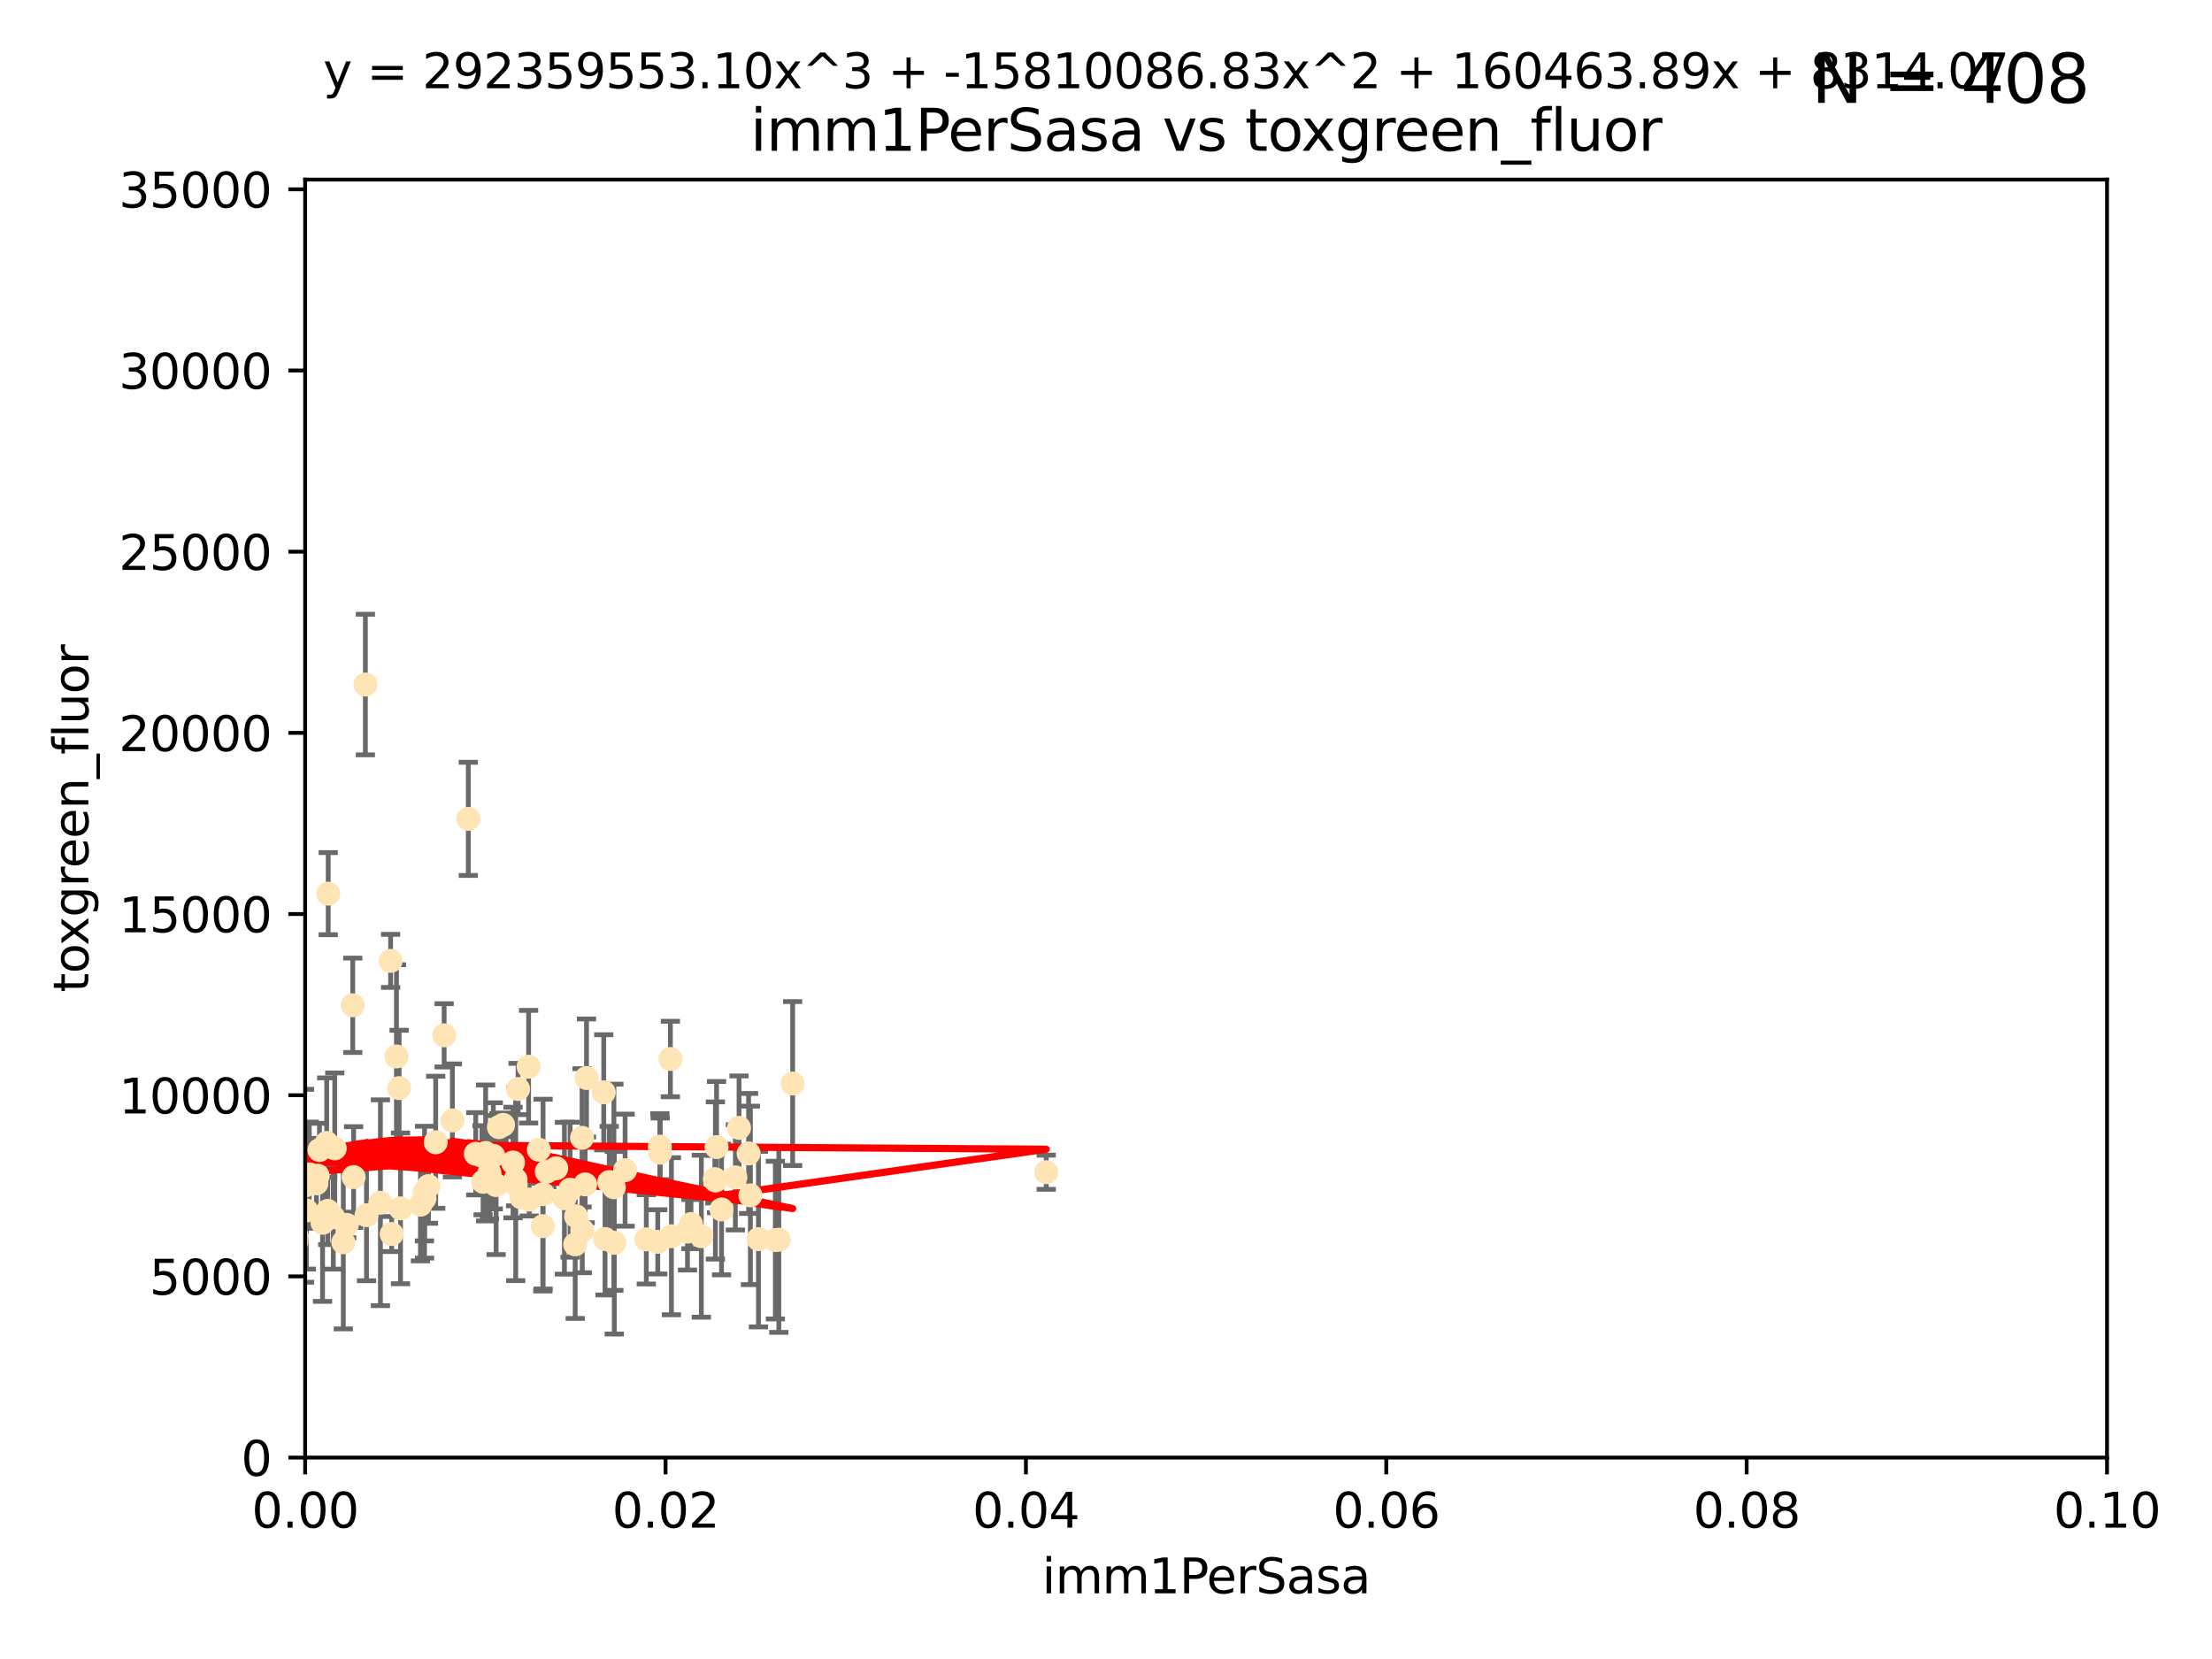 <?xml version="1.0" encoding="utf-8" standalone="no"?>
<!DOCTYPE svg PUBLIC "-//W3C//DTD SVG 1.1//EN"
  "http://www.w3.org/Graphics/SVG/1.1/DTD/svg11.dtd">
<svg xmlns:xlink="http://www.w3.org/1999/xlink" width="460.8pt" height="345.6pt" viewBox="0 0 460.8 345.6" xmlns="http://www.w3.org/2000/svg" version="1.1">
 <defs>
  <style type="text/css">*{stroke-linejoin: round; stroke-linecap: butt}</style>
 </defs>
 <g id="figure_1">
  <g id="patch_1">
   <path d="M 0 345.6 
L 460.8 345.6 
L 460.8 0 
L 0 0 
z
" style="fill: #ffffff"/>
  </g>
  <g id="axes_1">
   <g id="patch_2">
    <path d="M 63.571 303.64 
L 438.93 303.64 
L 438.93 37.411 
L 63.571 37.411 
z
" style="fill: #ffffff"/>
   </g>
   <g id="PathCollection_1">
    <defs>
     <path id="m456d7f9fdf" d="M 0 1.118 
C 0.297 1.118 0.581 1 0.791 0.791 
C 1 0.581 1.118 0.297 1.118 0 
C 1.118 -0.297 1 -0.581 0.791 -0.791 
C 0.581 -1 0.297 -1.118 0 -1.118 
C -0.297 -1.118 -0.581 -1 -0.791 -0.791 
C -1 -0.581 -1.118 -0.297 -1.118 0 
C -1.118 0.297 -1 0.581 -0.791 0.791 
C -0.581 1 -0.297 1.118 0 1.118 
z
" style="stroke: #ffe4b5"/>
    </defs>
    <g clip-path="url(#pa3d0e0ec31)">
     <use xlink:href="#m456d7f9fdf" x="76.116" y="142.599" style="fill: #ffe4b5; stroke: #ffe4b5"/>
     <use xlink:href="#m456d7f9fdf" x="65.909" y="246.513" style="fill: #ffe4b5; stroke: #ffe4b5"/>
     <use xlink:href="#m456d7f9fdf" x="68.278" y="252.25" style="fill: #ffe4b5; stroke: #ffe4b5"/>
     <use xlink:href="#m456d7f9fdf" x="69.429" y="253.578" style="fill: #ffe4b5; stroke: #ffe4b5"/>
     <use xlink:href="#m456d7f9fdf" x="92.524" y="215.675" style="fill: #ffe4b5; stroke: #ffe4b5"/>
     <use xlink:href="#m456d7f9fdf" x="73.485" y="209.418" style="fill: #ffe4b5; stroke: #ffe4b5"/>
     <use xlink:href="#m456d7f9fdf" x="81.373" y="200.169" style="fill: #ffe4b5; stroke: #ffe4b5"/>
     <use xlink:href="#m456d7f9fdf" x="67.193" y="254.736" style="fill: #ffe4b5; stroke: #ffe4b5"/>
     <use xlink:href="#m456d7f9fdf" x="64.428" y="244.641" style="fill: #ffe4b5; stroke: #ffe4b5"/>
     <use xlink:href="#m456d7f9fdf" x="62.867" y="246.695" style="fill: #ffe4b5; stroke: #ffe4b5"/>
     <use xlink:href="#m456d7f9fdf" x="53.272" y="258.205" style="fill: #ffe4b5; stroke: #ffe4b5"/>
     <use xlink:href="#m456d7f9fdf" x="68.371" y="186.164" style="fill: #ffe4b5; stroke: #ffe4b5"/>
     <use xlink:href="#m456d7f9fdf" x="90.766" y="237.956" style="fill: #ffe4b5; stroke: #ffe4b5"/>
     <use xlink:href="#m456d7f9fdf" x="61.818" y="257.57" style="fill: #ffe4b5; stroke: #ffe4b5"/>
     <use xlink:href="#m456d7f9fdf" x="53.551" y="250.774" style="fill: #ffe4b5; stroke: #ffe4b5"/>
     <use xlink:href="#m456d7f9fdf" x="112.25" y="239.511" style="fill: #ffe4b5; stroke: #ffe4b5"/>
     <use xlink:href="#m456d7f9fdf" x="63.825" y="252.168" style="fill: #ffe4b5; stroke: #ffe4b5"/>
     <use xlink:href="#m456d7f9fdf" x="59.062" y="246.526" style="fill: #ffe4b5; stroke: #ffe4b5"/>
     <use xlink:href="#m456d7f9fdf" x="35.991" y="253.493" style="fill: #ffe4b5; stroke: #ffe4b5"/>
     <use xlink:href="#m456d7f9fdf" x="42.758" y="238.667" style="fill: #ffe4b5; stroke: #ffe4b5"/>
     <use xlink:href="#m456d7f9fdf" x="49.41" y="254.146" style="fill: #ffe4b5; stroke: #ffe4b5"/>
     <use xlink:href="#m456d7f9fdf" x="66.172" y="244.926" style="fill: #ffe4b5; stroke: #ffe4b5"/>
     <use xlink:href="#m456d7f9fdf" x="82.59" y="220.081" style="fill: #ffe4b5; stroke: #ffe4b5"/>
     <use xlink:href="#m456d7f9fdf" x="115.868" y="243.37" style="fill: #ffe4b5; stroke: #ffe4b5"/>
     <use xlink:href="#m456d7f9fdf" x="68.056" y="238.096" style="fill: #ffe4b5; stroke: #ffe4b5"/>
     <use xlink:href="#m456d7f9fdf" x="107.927" y="226.862" style="fill: #ffe4b5; stroke: #ffe4b5"/>
     <use xlink:href="#m456d7f9fdf" x="69.736" y="239.226" style="fill: #ffe4b5; stroke: #ffe4b5"/>
     <use xlink:href="#m456d7f9fdf" x="88.422" y="249.666" style="fill: #ffe4b5; stroke: #ffe4b5"/>
     <use xlink:href="#m456d7f9fdf" x="81.587" y="257.071" style="fill: #ffe4b5; stroke: #ffe4b5"/>
     <use xlink:href="#m456d7f9fdf" x="102.764" y="240.784" style="fill: #ffe4b5; stroke: #ffe4b5"/>
     <use xlink:href="#m456d7f9fdf" x="130.22" y="243.768" style="fill: #ffe4b5; stroke: #ffe4b5"/>
     <use xlink:href="#m456d7f9fdf" x="107.402" y="245.717" style="fill: #ffe4b5; stroke: #ffe4b5"/>
     <use xlink:href="#m456d7f9fdf" x="104.799" y="234.331" style="fill: #ffe4b5; stroke: #ffe4b5"/>
     <use xlink:href="#m456d7f9fdf" x="83.141" y="226.673" style="fill: #ffe4b5; stroke: #ffe4b5"/>
     <use xlink:href="#m456d7f9fdf" x="71.52" y="258.795" style="fill: #ffe4b5; stroke: #ffe4b5"/>
     <use xlink:href="#m456d7f9fdf" x="66.549" y="239.57" style="fill: #ffe4b5; stroke: #ffe4b5"/>
     <use xlink:href="#m456d7f9fdf" x="73.663" y="245.207" style="fill: #ffe4b5; stroke: #ffe4b5"/>
     <use xlink:href="#m456d7f9fdf" x="76.349" y="253.147" style="fill: #ffe4b5; stroke: #ffe4b5"/>
     <use xlink:href="#m456d7f9fdf" x="149.032" y="245.916" style="fill: #ffe4b5; stroke: #ffe4b5"/>
     <use xlink:href="#m456d7f9fdf" x="103.931" y="234.807" style="fill: #ffe4b5; stroke: #ffe4b5"/>
     <use xlink:href="#m456d7f9fdf" x="101.164" y="240.184" style="fill: #ffe4b5; stroke: #ffe4b5"/>
     <use xlink:href="#m456d7f9fdf" x="57.974" y="249.966" style="fill: #ffe4b5; stroke: #ffe4b5"/>
     <use xlink:href="#m456d7f9fdf" x="88.44" y="248.35" style="fill: #ffe4b5; stroke: #ffe4b5"/>
     <use xlink:href="#m456d7f9fdf" x="137.534" y="240.133" style="fill: #ffe4b5; stroke: #ffe4b5"/>
     <use xlink:href="#m456d7f9fdf" x="126.039" y="258.105" style="fill: #ffe4b5; stroke: #ffe4b5"/>
     <use xlink:href="#m456d7f9fdf" x="94.246" y="233.405" style="fill: #ffe4b5; stroke: #ffe4b5"/>
     <use xlink:href="#m456d7f9fdf" x="110.118" y="222.211" style="fill: #ffe4b5; stroke: #ffe4b5"/>
     <use xlink:href="#m456d7f9fdf" x="83.434" y="251.723" style="fill: #ffe4b5; stroke: #ffe4b5"/>
     <use xlink:href="#m456d7f9fdf" x="63.434" y="247.017" style="fill: #ffe4b5; stroke: #ffe4b5"/>
     <use xlink:href="#m456d7f9fdf" x="153.957" y="234.951" style="fill: #ffe4b5; stroke: #ffe4b5"/>
     <use xlink:href="#m456d7f9fdf" x="89.256" y="247.091" style="fill: #ffe4b5; stroke: #ffe4b5"/>
     <use xlink:href="#m456d7f9fdf" x="117.579" y="249.617" style="fill: #ffe4b5; stroke: #ffe4b5"/>
     <use xlink:href="#m456d7f9fdf" x="79.245" y="250.554" style="fill: #ffe4b5; stroke: #ffe4b5"/>
     <use xlink:href="#m456d7f9fdf" x="106.874" y="242.174" style="fill: #ffe4b5; stroke: #ffe4b5"/>
     <use xlink:href="#m456d7f9fdf" x="100.634" y="246.192" style="fill: #ffe4b5; stroke: #ffe4b5"/>
     <use xlink:href="#m456d7f9fdf" x="97.555" y="170.586" style="fill: #ffe4b5; stroke: #ffe4b5"/>
     <use xlink:href="#m456d7f9fdf" x="100.409" y="240.771" style="fill: #ffe4b5; stroke: #ffe4b5"/>
     <use xlink:href="#m456d7f9fdf" x="107.437" y="246.698" style="fill: #ffe4b5; stroke: #ffe4b5"/>
     <use xlink:href="#m456d7f9fdf" x="113.902" y="244.074" style="fill: #ffe4b5; stroke: #ffe4b5"/>
     <use xlink:href="#m456d7f9fdf" x="99.108" y="240.354" style="fill: #ffe4b5; stroke: #ffe4b5"/>
     <use xlink:href="#m456d7f9fdf" x="110.245" y="249.896" style="fill: #ffe4b5; stroke: #ffe4b5"/>
     <use xlink:href="#m456d7f9fdf" x="108.595" y="249.439" style="fill: #ffe4b5; stroke: #ffe4b5"/>
     <use xlink:href="#m456d7f9fdf" x="122.181" y="224.57" style="fill: #ffe4b5; stroke: #ffe4b5"/>
     <use xlink:href="#m456d7f9fdf" x="125.771" y="227.553" style="fill: #ffe4b5; stroke: #ffe4b5"/>
     <use xlink:href="#m456d7f9fdf" x="137.025" y="258.701" style="fill: #ffe4b5; stroke: #ffe4b5"/>
     <use xlink:href="#m456d7f9fdf" x="156.322" y="249.018" style="fill: #ffe4b5; stroke: #ffe4b5"/>
     <use xlink:href="#m456d7f9fdf" x="120.011" y="253.376" style="fill: #ffe4b5; stroke: #ffe4b5"/>
     <use xlink:href="#m456d7f9fdf" x="103.35" y="246.875" style="fill: #ffe4b5; stroke: #ffe4b5"/>
     <use xlink:href="#m456d7f9fdf" x="121.301" y="256.316" style="fill: #ffe4b5; stroke: #ffe4b5"/>
     <use xlink:href="#m456d7f9fdf" x="118.764" y="247.833" style="fill: #ffe4b5; stroke: #ffe4b5"/>
     <use xlink:href="#m456d7f9fdf" x="60.205" y="213.635" style="fill: #ffe4b5; stroke: #ffe4b5"/>
     <use xlink:href="#m456d7f9fdf" x="121.899" y="246.734" style="fill: #ffe4b5; stroke: #ffe4b5"/>
     <use xlink:href="#m456d7f9fdf" x="87.587" y="250.957" style="fill: #ffe4b5; stroke: #ffe4b5"/>
     <use xlink:href="#m456d7f9fdf" x="157.998" y="258.135" style="fill: #ffe4b5; stroke: #ffe4b5"/>
     <use xlink:href="#m456d7f9fdf" x="113.133" y="248.762" style="fill: #ffe4b5; stroke: #ffe4b5"/>
     <use xlink:href="#m456d7f9fdf" x="119.825" y="259.223" style="fill: #ffe4b5; stroke: #ffe4b5"/>
     <use xlink:href="#m456d7f9fdf" x="126.914" y="246.248" style="fill: #ffe4b5; stroke: #ffe4b5"/>
     <use xlink:href="#m456d7f9fdf" x="139.655" y="220.607" style="fill: #ffe4b5; stroke: #ffe4b5"/>
     <use xlink:href="#m456d7f9fdf" x="121.255" y="237.03" style="fill: #ffe4b5; stroke: #ffe4b5"/>
     <use xlink:href="#m456d7f9fdf" x="127.969" y="258.891" style="fill: #ffe4b5; stroke: #ffe4b5"/>
     <use xlink:href="#m456d7f9fdf" x="127.886" y="247.324" style="fill: #ffe4b5; stroke: #ffe4b5"/>
     <use xlink:href="#m456d7f9fdf" x="134.636" y="258.18" style="fill: #ffe4b5; stroke: #ffe4b5"/>
     <use xlink:href="#m456d7f9fdf" x="61.746" y="258.627" style="fill: #ffe4b5; stroke: #ffe4b5"/>
     <use xlink:href="#m456d7f9fdf" x="139.869" y="257.532" style="fill: #ffe4b5; stroke: #ffe4b5"/>
     <use xlink:href="#m456d7f9fdf" x="155.948" y="240.284" style="fill: #ffe4b5; stroke: #ffe4b5"/>
     <use xlink:href="#m456d7f9fdf" x="161.523" y="258.336" style="fill: #ffe4b5; stroke: #ffe4b5"/>
     <use xlink:href="#m456d7f9fdf" x="113.074" y="255.432" style="fill: #ffe4b5; stroke: #ffe4b5"/>
     <use xlink:href="#m456d7f9fdf" x="72.232" y="255.174" style="fill: #ffe4b5; stroke: #ffe4b5"/>
     <use xlink:href="#m456d7f9fdf" x="137.464" y="238.868" style="fill: #ffe4b5; stroke: #ffe4b5"/>
     <use xlink:href="#m456d7f9fdf" x="143.942" y="254.995" style="fill: #ffe4b5; stroke: #ffe4b5"/>
     <use xlink:href="#m456d7f9fdf" x="146.102" y="257.524" style="fill: #ffe4b5; stroke: #ffe4b5"/>
     <use xlink:href="#m456d7f9fdf" x="148.92" y="245.636" style="fill: #ffe4b5; stroke: #ffe4b5"/>
     <use xlink:href="#m456d7f9fdf" x="143.215" y="256.566" style="fill: #ffe4b5; stroke: #ffe4b5"/>
     <use xlink:href="#m456d7f9fdf" x="153.191" y="245.265" style="fill: #ffe4b5; stroke: #ffe4b5"/>
     <use xlink:href="#m456d7f9fdf" x="165.123" y="225.72" style="fill: #ffe4b5; stroke: #ffe4b5"/>
     <use xlink:href="#m456d7f9fdf" x="101.961" y="244.334" style="fill: #ffe4b5; stroke: #ffe4b5"/>
     <use xlink:href="#m456d7f9fdf" x="217.946" y="244.197" style="fill: #ffe4b5; stroke: #ffe4b5"/>
     <use xlink:href="#m456d7f9fdf" x="149.272" y="238.955" style="fill: #ffe4b5; stroke: #ffe4b5"/>
     <use xlink:href="#m456d7f9fdf" x="150.31" y="251.956" style="fill: #ffe4b5; stroke: #ffe4b5"/>
     <use xlink:href="#m456d7f9fdf" x="162.244" y="258.253" style="fill: #ffe4b5; stroke: #ffe4b5"/>
    </g>
   </g>
   <g id="matplotlib.axis_1">
    <g id="xtick_1">
     <g id="line2d_1">
      <defs>
       <path id="m1df36a63f1" d="M 0 0 
L 0 3.5 
" style="stroke: #000000; stroke-width: 0.8"/>
      </defs>
      <g>
       <use xlink:href="#m1df36a63f1" x="63.571" y="303.64" style="stroke: #000000; stroke-width: 0.8"/>
      </g>
     </g>
     <g id="text_1">
      <!-- 0.00 -->
      <g transform="translate(52.438 318.238)scale(0.1 -0.1)">
       <defs>
        <path id="DejaVuSans-30" d="M 2034 4250 
Q 1547 4250 1301 3770 
Q 1056 3291 1056 2328 
Q 1056 1369 1301 889 
Q 1547 409 2034 409 
Q 2525 409 2770 889 
Q 3016 1369 3016 2328 
Q 3016 3291 2770 3770 
Q 2525 4250 2034 4250 
z
M 2034 4750 
Q 2819 4750 3233 4129 
Q 3647 3509 3647 2328 
Q 3647 1150 3233 529 
Q 2819 -91 2034 -91 
Q 1250 -91 836 529 
Q 422 1150 422 2328 
Q 422 3509 836 4129 
Q 1250 4750 2034 4750 
z
" transform="scale(0.016)"/>
        <path id="DejaVuSans-2e" d="M 684 794 
L 1344 794 
L 1344 0 
L 684 0 
L 684 794 
z
" transform="scale(0.016)"/>
       </defs>
       <use xlink:href="#DejaVuSans-30"/>
       <use xlink:href="#DejaVuSans-2e" x="63.623"/>
       <use xlink:href="#DejaVuSans-30" x="95.41"/>
       <use xlink:href="#DejaVuSans-30" x="159.033"/>
      </g>
     </g>
    </g>
    <g id="xtick_2">
     <g id="line2d_2">
      <g>
       <use xlink:href="#m1df36a63f1" x="138.643" y="303.64" style="stroke: #000000; stroke-width: 0.8"/>
      </g>
     </g>
     <g id="text_2">
      <!-- 0.02 -->
      <g transform="translate(127.51 318.238)scale(0.1 -0.1)">
       <defs>
        <path id="DejaVuSans-32" d="M 1228 531 
L 3431 531 
L 3431 0 
L 469 0 
L 469 531 
Q 828 903 1448 1529 
Q 2069 2156 2228 2338 
Q 2531 2678 2651 2914 
Q 2772 3150 2772 3378 
Q 2772 3750 2511 3984 
Q 2250 4219 1831 4219 
Q 1534 4219 1204 4116 
Q 875 4013 500 3803 
L 500 4441 
Q 881 4594 1212 4672 
Q 1544 4750 1819 4750 
Q 2544 4750 2975 4387 
Q 3406 4025 3406 3419 
Q 3406 3131 3298 2873 
Q 3191 2616 2906 2266 
Q 2828 2175 2409 1742 
Q 1991 1309 1228 531 
z
" transform="scale(0.016)"/>
       </defs>
       <use xlink:href="#DejaVuSans-30"/>
       <use xlink:href="#DejaVuSans-2e" x="63.623"/>
       <use xlink:href="#DejaVuSans-30" x="95.41"/>
       <use xlink:href="#DejaVuSans-32" x="159.033"/>
      </g>
     </g>
    </g>
    <g id="xtick_3">
     <g id="line2d_3">
      <g>
       <use xlink:href="#m1df36a63f1" x="213.715" y="303.64" style="stroke: #000000; stroke-width: 0.8"/>
      </g>
     </g>
     <g id="text_3">
      <!-- 0.04 -->
      <g transform="translate(202.582 318.238)scale(0.1 -0.1)">
       <defs>
        <path id="DejaVuSans-34" d="M 2419 4116 
L 825 1625 
L 2419 1625 
L 2419 4116 
z
M 2253 4666 
L 3047 4666 
L 3047 1625 
L 3713 1625 
L 3713 1100 
L 3047 1100 
L 3047 0 
L 2419 0 
L 2419 1100 
L 313 1100 
L 313 1709 
L 2253 4666 
z
" transform="scale(0.016)"/>
       </defs>
       <use xlink:href="#DejaVuSans-30"/>
       <use xlink:href="#DejaVuSans-2e" x="63.623"/>
       <use xlink:href="#DejaVuSans-30" x="95.41"/>
       <use xlink:href="#DejaVuSans-34" x="159.033"/>
      </g>
     </g>
    </g>
    <g id="xtick_4">
     <g id="line2d_4">
      <g>
       <use xlink:href="#m1df36a63f1" x="288.786" y="303.64" style="stroke: #000000; stroke-width: 0.8"/>
      </g>
     </g>
     <g id="text_4">
      <!-- 0.06 -->
      <g transform="translate(277.654 318.238)scale(0.1 -0.1)">
       <defs>
        <path id="DejaVuSans-36" d="M 2113 2584 
Q 1688 2584 1439 2293 
Q 1191 2003 1191 1497 
Q 1191 994 1439 701 
Q 1688 409 2113 409 
Q 2538 409 2786 701 
Q 3034 994 3034 1497 
Q 3034 2003 2786 2293 
Q 2538 2584 2113 2584 
z
M 3366 4563 
L 3366 3988 
Q 3128 4100 2886 4159 
Q 2644 4219 2406 4219 
Q 1781 4219 1451 3797 
Q 1122 3375 1075 2522 
Q 1259 2794 1537 2939 
Q 1816 3084 2150 3084 
Q 2853 3084 3261 2657 
Q 3669 2231 3669 1497 
Q 3669 778 3244 343 
Q 2819 -91 2113 -91 
Q 1303 -91 875 529 
Q 447 1150 447 2328 
Q 447 3434 972 4092 
Q 1497 4750 2381 4750 
Q 2619 4750 2861 4703 
Q 3103 4656 3366 4563 
z
" transform="scale(0.016)"/>
       </defs>
       <use xlink:href="#DejaVuSans-30"/>
       <use xlink:href="#DejaVuSans-2e" x="63.623"/>
       <use xlink:href="#DejaVuSans-30" x="95.41"/>
       <use xlink:href="#DejaVuSans-36" x="159.033"/>
      </g>
     </g>
    </g>
    <g id="xtick_5">
     <g id="line2d_5">
      <g>
       <use xlink:href="#m1df36a63f1" x="363.858" y="303.64" style="stroke: #000000; stroke-width: 0.8"/>
      </g>
     </g>
     <g id="text_5">
      <!-- 0.08 -->
      <g transform="translate(352.725 318.238)scale(0.1 -0.1)">
       <defs>
        <path id="DejaVuSans-38" d="M 2034 2216 
Q 1584 2216 1326 1975 
Q 1069 1734 1069 1313 
Q 1069 891 1326 650 
Q 1584 409 2034 409 
Q 2484 409 2743 651 
Q 3003 894 3003 1313 
Q 3003 1734 2745 1975 
Q 2488 2216 2034 2216 
z
M 1403 2484 
Q 997 2584 770 2862 
Q 544 3141 544 3541 
Q 544 4100 942 4425 
Q 1341 4750 2034 4750 
Q 2731 4750 3128 4425 
Q 3525 4100 3525 3541 
Q 3525 3141 3298 2862 
Q 3072 2584 2669 2484 
Q 3125 2378 3379 2068 
Q 3634 1759 3634 1313 
Q 3634 634 3220 271 
Q 2806 -91 2034 -91 
Q 1263 -91 848 271 
Q 434 634 434 1313 
Q 434 1759 690 2068 
Q 947 2378 1403 2484 
z
M 1172 3481 
Q 1172 3119 1398 2916 
Q 1625 2713 2034 2713 
Q 2441 2713 2670 2916 
Q 2900 3119 2900 3481 
Q 2900 3844 2670 4047 
Q 2441 4250 2034 4250 
Q 1625 4250 1398 4047 
Q 1172 3844 1172 3481 
z
" transform="scale(0.016)"/>
       </defs>
       <use xlink:href="#DejaVuSans-30"/>
       <use xlink:href="#DejaVuSans-2e" x="63.623"/>
       <use xlink:href="#DejaVuSans-30" x="95.41"/>
       <use xlink:href="#DejaVuSans-38" x="159.033"/>
      </g>
     </g>
    </g>
    <g id="xtick_6">
     <g id="line2d_6">
      <g>
       <use xlink:href="#m1df36a63f1" x="438.93" y="303.64" style="stroke: #000000; stroke-width: 0.8"/>
      </g>
     </g>
     <g id="text_6">
      <!-- 0.10 -->
      <g transform="translate(427.797 318.238)scale(0.1 -0.1)">
       <defs>
        <path id="DejaVuSans-31" d="M 794 531 
L 1825 531 
L 1825 4091 
L 703 3866 
L 703 4441 
L 1819 4666 
L 2450 4666 
L 2450 531 
L 3481 531 
L 3481 0 
L 794 0 
L 794 531 
z
" transform="scale(0.016)"/>
       </defs>
       <use xlink:href="#DejaVuSans-30"/>
       <use xlink:href="#DejaVuSans-2e" x="63.623"/>
       <use xlink:href="#DejaVuSans-31" x="95.41"/>
       <use xlink:href="#DejaVuSans-30" x="159.033"/>
      </g>
     </g>
    </g>
    <g id="text_7">
     <!-- imm1PerSasa -->
     <g transform="translate(217.067 331.917)scale(0.1 -0.1)">
      <defs>
       <path id="DejaVuSans-69" d="M 603 3500 
L 1178 3500 
L 1178 0 
L 603 0 
L 603 3500 
z
M 603 4863 
L 1178 4863 
L 1178 4134 
L 603 4134 
L 603 4863 
z
" transform="scale(0.016)"/>
       <path id="DejaVuSans-6d" d="M 3328 2828 
Q 3544 3216 3844 3400 
Q 4144 3584 4550 3584 
Q 5097 3584 5394 3201 
Q 5691 2819 5691 2113 
L 5691 0 
L 5113 0 
L 5113 2094 
Q 5113 2597 4934 2840 
Q 4756 3084 4391 3084 
Q 3944 3084 3684 2787 
Q 3425 2491 3425 1978 
L 3425 0 
L 2847 0 
L 2847 2094 
Q 2847 2600 2669 2842 
Q 2491 3084 2119 3084 
Q 1678 3084 1418 2786 
Q 1159 2488 1159 1978 
L 1159 0 
L 581 0 
L 581 3500 
L 1159 3500 
L 1159 2956 
Q 1356 3278 1631 3431 
Q 1906 3584 2284 3584 
Q 2666 3584 2933 3390 
Q 3200 3197 3328 2828 
z
" transform="scale(0.016)"/>
       <path id="DejaVuSans-50" d="M 1259 4147 
L 1259 2394 
L 2053 2394 
Q 2494 2394 2734 2622 
Q 2975 2850 2975 3272 
Q 2975 3691 2734 3919 
Q 2494 4147 2053 4147 
L 1259 4147 
z
M 628 4666 
L 2053 4666 
Q 2838 4666 3239 4311 
Q 3641 3956 3641 3272 
Q 3641 2581 3239 2228 
Q 2838 1875 2053 1875 
L 1259 1875 
L 1259 0 
L 628 0 
L 628 4666 
z
" transform="scale(0.016)"/>
       <path id="DejaVuSans-65" d="M 3597 1894 
L 3597 1613 
L 953 1613 
Q 991 1019 1311 708 
Q 1631 397 2203 397 
Q 2534 397 2845 478 
Q 3156 559 3463 722 
L 3463 178 
Q 3153 47 2828 -22 
Q 2503 -91 2169 -91 
Q 1331 -91 842 396 
Q 353 884 353 1716 
Q 353 2575 817 3079 
Q 1281 3584 2069 3584 
Q 2775 3584 3186 3129 
Q 3597 2675 3597 1894 
z
M 3022 2063 
Q 3016 2534 2758 2815 
Q 2500 3097 2075 3097 
Q 1594 3097 1305 2825 
Q 1016 2553 972 2059 
L 3022 2063 
z
" transform="scale(0.016)"/>
       <path id="DejaVuSans-72" d="M 2631 2963 
Q 2534 3019 2420 3045 
Q 2306 3072 2169 3072 
Q 1681 3072 1420 2755 
Q 1159 2438 1159 1844 
L 1159 0 
L 581 0 
L 581 3500 
L 1159 3500 
L 1159 2956 
Q 1341 3275 1631 3429 
Q 1922 3584 2338 3584 
Q 2397 3584 2469 3576 
Q 2541 3569 2628 3553 
L 2631 2963 
z
" transform="scale(0.016)"/>
       <path id="DejaVuSans-53" d="M 3425 4513 
L 3425 3897 
Q 3066 4069 2747 4153 
Q 2428 4238 2131 4238 
Q 1616 4238 1336 4038 
Q 1056 3838 1056 3469 
Q 1056 3159 1242 3001 
Q 1428 2844 1947 2747 
L 2328 2669 
Q 3034 2534 3370 2195 
Q 3706 1856 3706 1288 
Q 3706 609 3251 259 
Q 2797 -91 1919 -91 
Q 1588 -91 1214 -16 
Q 841 59 441 206 
L 441 856 
Q 825 641 1194 531 
Q 1563 422 1919 422 
Q 2459 422 2753 634 
Q 3047 847 3047 1241 
Q 3047 1584 2836 1778 
Q 2625 1972 2144 2069 
L 1759 2144 
Q 1053 2284 737 2584 
Q 422 2884 422 3419 
Q 422 4038 858 4394 
Q 1294 4750 2059 4750 
Q 2388 4750 2728 4690 
Q 3069 4631 3425 4513 
z
" transform="scale(0.016)"/>
       <path id="DejaVuSans-61" d="M 2194 1759 
Q 1497 1759 1228 1600 
Q 959 1441 959 1056 
Q 959 750 1161 570 
Q 1363 391 1709 391 
Q 2188 391 2477 730 
Q 2766 1069 2766 1631 
L 2766 1759 
L 2194 1759 
z
M 3341 1997 
L 3341 0 
L 2766 0 
L 2766 531 
Q 2569 213 2275 61 
Q 1981 -91 1556 -91 
Q 1019 -91 701 211 
Q 384 513 384 1019 
Q 384 1609 779 1909 
Q 1175 2209 1959 2209 
L 2766 2209 
L 2766 2266 
Q 2766 2663 2505 2880 
Q 2244 3097 1772 3097 
Q 1472 3097 1187 3025 
Q 903 2953 641 2809 
L 641 3341 
Q 956 3463 1253 3523 
Q 1550 3584 1831 3584 
Q 2591 3584 2966 3190 
Q 3341 2797 3341 1997 
z
" transform="scale(0.016)"/>
       <path id="DejaVuSans-73" d="M 2834 3397 
L 2834 2853 
Q 2591 2978 2328 3040 
Q 2066 3103 1784 3103 
Q 1356 3103 1142 2972 
Q 928 2841 928 2578 
Q 928 2378 1081 2264 
Q 1234 2150 1697 2047 
L 1894 2003 
Q 2506 1872 2764 1633 
Q 3022 1394 3022 966 
Q 3022 478 2636 193 
Q 2250 -91 1575 -91 
Q 1294 -91 989 -36 
Q 684 19 347 128 
L 347 722 
Q 666 556 975 473 
Q 1284 391 1588 391 
Q 1994 391 2212 530 
Q 2431 669 2431 922 
Q 2431 1156 2273 1281 
Q 2116 1406 1581 1522 
L 1381 1569 
Q 847 1681 609 1914 
Q 372 2147 372 2553 
Q 372 3047 722 3315 
Q 1072 3584 1716 3584 
Q 2034 3584 2315 3537 
Q 2597 3491 2834 3397 
z
" transform="scale(0.016)"/>
      </defs>
      <use xlink:href="#DejaVuSans-69"/>
      <use xlink:href="#DejaVuSans-6d" x="27.783"/>
      <use xlink:href="#DejaVuSans-6d" x="125.195"/>
      <use xlink:href="#DejaVuSans-31" x="222.607"/>
      <use xlink:href="#DejaVuSans-50" x="286.23"/>
      <use xlink:href="#DejaVuSans-65" x="342.908"/>
      <use xlink:href="#DejaVuSans-72" x="404.432"/>
      <use xlink:href="#DejaVuSans-53" x="445.545"/>
      <use xlink:href="#DejaVuSans-61" x="509.021"/>
      <use xlink:href="#DejaVuSans-73" x="570.301"/>
      <use xlink:href="#DejaVuSans-61" x="622.4"/>
     </g>
    </g>
   </g>
   <g id="matplotlib.axis_2">
    <g id="ytick_1">
     <g id="line2d_7">
      <defs>
       <path id="ma8b7c93df0" d="M 0 0 
L -3.5 0 
" style="stroke: #000000; stroke-width: 0.8"/>
      </defs>
      <g>
       <use xlink:href="#ma8b7c93df0" x="63.571" y="303.64" style="stroke: #000000; stroke-width: 0.8"/>
      </g>
     </g>
     <g id="text_8">
      <!-- 0 -->
      <g transform="translate(50.209 307.439)scale(0.1 -0.1)">
       <use xlink:href="#DejaVuSans-30"/>
      </g>
     </g>
    </g>
    <g id="ytick_2">
     <g id="line2d_8">
      <g>
       <use xlink:href="#ma8b7c93df0" x="63.571" y="265.897" style="stroke: #000000; stroke-width: 0.8"/>
      </g>
     </g>
     <g id="text_9">
      <!-- 5000 -->
      <g transform="translate(31.121 269.696)scale(0.1 -0.1)">
       <defs>
        <path id="DejaVuSans-35" d="M 691 4666 
L 3169 4666 
L 3169 4134 
L 1269 4134 
L 1269 2991 
Q 1406 3038 1543 3061 
Q 1681 3084 1819 3084 
Q 2600 3084 3056 2656 
Q 3513 2228 3513 1497 
Q 3513 744 3044 326 
Q 2575 -91 1722 -91 
Q 1428 -91 1123 -41 
Q 819 9 494 109 
L 494 744 
Q 775 591 1075 516 
Q 1375 441 1709 441 
Q 2250 441 2565 725 
Q 2881 1009 2881 1497 
Q 2881 1984 2565 2268 
Q 2250 2553 1709 2553 
Q 1456 2553 1204 2497 
Q 953 2441 691 2322 
L 691 4666 
z
" transform="scale(0.016)"/>
       </defs>
       <use xlink:href="#DejaVuSans-35"/>
       <use xlink:href="#DejaVuSans-30" x="63.623"/>
       <use xlink:href="#DejaVuSans-30" x="127.246"/>
       <use xlink:href="#DejaVuSans-30" x="190.869"/>
      </g>
     </g>
    </g>
    <g id="ytick_3">
     <g id="line2d_9">
      <g>
       <use xlink:href="#ma8b7c93df0" x="63.571" y="228.154" style="stroke: #000000; stroke-width: 0.8"/>
      </g>
     </g>
     <g id="text_10">
      <!-- 10000 -->
      <g transform="translate(24.759 231.953)scale(0.1 -0.1)">
       <use xlink:href="#DejaVuSans-31"/>
       <use xlink:href="#DejaVuSans-30" x="63.623"/>
       <use xlink:href="#DejaVuSans-30" x="127.246"/>
       <use xlink:href="#DejaVuSans-30" x="190.869"/>
       <use xlink:href="#DejaVuSans-30" x="254.492"/>
      </g>
     </g>
    </g>
    <g id="ytick_4">
     <g id="line2d_10">
      <g>
       <use xlink:href="#ma8b7c93df0" x="63.571" y="190.411" style="stroke: #000000; stroke-width: 0.8"/>
      </g>
     </g>
     <g id="text_11">
      <!-- 15000 -->
      <g transform="translate(24.759 194.21)scale(0.1 -0.1)">
       <use xlink:href="#DejaVuSans-31"/>
       <use xlink:href="#DejaVuSans-35" x="63.623"/>
       <use xlink:href="#DejaVuSans-30" x="127.246"/>
       <use xlink:href="#DejaVuSans-30" x="190.869"/>
       <use xlink:href="#DejaVuSans-30" x="254.492"/>
      </g>
     </g>
    </g>
    <g id="ytick_5">
     <g id="line2d_11">
      <g>
       <use xlink:href="#ma8b7c93df0" x="63.571" y="152.668" style="stroke: #000000; stroke-width: 0.8"/>
      </g>
     </g>
     <g id="text_12">
      <!-- 20000 -->
      <g transform="translate(24.759 156.467)scale(0.1 -0.1)">
       <use xlink:href="#DejaVuSans-32"/>
       <use xlink:href="#DejaVuSans-30" x="63.623"/>
       <use xlink:href="#DejaVuSans-30" x="127.246"/>
       <use xlink:href="#DejaVuSans-30" x="190.869"/>
       <use xlink:href="#DejaVuSans-30" x="254.492"/>
      </g>
     </g>
    </g>
    <g id="ytick_6">
     <g id="line2d_12">
      <g>
       <use xlink:href="#ma8b7c93df0" x="63.571" y="114.925" style="stroke: #000000; stroke-width: 0.8"/>
      </g>
     </g>
     <g id="text_13">
      <!-- 25000 -->
      <g transform="translate(24.759 118.724)scale(0.1 -0.1)">
       <use xlink:href="#DejaVuSans-32"/>
       <use xlink:href="#DejaVuSans-35" x="63.623"/>
       <use xlink:href="#DejaVuSans-30" x="127.246"/>
       <use xlink:href="#DejaVuSans-30" x="190.869"/>
       <use xlink:href="#DejaVuSans-30" x="254.492"/>
      </g>
     </g>
    </g>
    <g id="ytick_7">
     <g id="line2d_13">
      <g>
       <use xlink:href="#ma8b7c93df0" x="63.571" y="77.181" style="stroke: #000000; stroke-width: 0.8"/>
      </g>
     </g>
     <g id="text_14">
      <!-- 30000 -->
      <g transform="translate(24.759 80.981)scale(0.1 -0.1)">
       <defs>
        <path id="DejaVuSans-33" d="M 2597 2516 
Q 3050 2419 3304 2112 
Q 3559 1806 3559 1356 
Q 3559 666 3084 287 
Q 2609 -91 1734 -91 
Q 1441 -91 1130 -33 
Q 819 25 488 141 
L 488 750 
Q 750 597 1062 519 
Q 1375 441 1716 441 
Q 2309 441 2620 675 
Q 2931 909 2931 1356 
Q 2931 1769 2642 2001 
Q 2353 2234 1838 2234 
L 1294 2234 
L 1294 2753 
L 1863 2753 
Q 2328 2753 2575 2939 
Q 2822 3125 2822 3475 
Q 2822 3834 2567 4026 
Q 2313 4219 1838 4219 
Q 1578 4219 1281 4162 
Q 984 4106 628 3988 
L 628 4550 
Q 988 4650 1302 4700 
Q 1616 4750 1894 4750 
Q 2613 4750 3031 4423 
Q 3450 4097 3450 3541 
Q 3450 3153 3228 2886 
Q 3006 2619 2597 2516 
z
" transform="scale(0.016)"/>
       </defs>
       <use xlink:href="#DejaVuSans-33"/>
       <use xlink:href="#DejaVuSans-30" x="63.623"/>
       <use xlink:href="#DejaVuSans-30" x="127.246"/>
       <use xlink:href="#DejaVuSans-30" x="190.869"/>
       <use xlink:href="#DejaVuSans-30" x="254.492"/>
      </g>
     </g>
    </g>
    <g id="ytick_8">
     <g id="line2d_14">
      <g>
       <use xlink:href="#ma8b7c93df0" x="63.571" y="39.438" style="stroke: #000000; stroke-width: 0.8"/>
      </g>
     </g>
     <g id="text_15">
      <!-- 35000 -->
      <g transform="translate(24.759 43.238)scale(0.1 -0.1)">
       <use xlink:href="#DejaVuSans-33"/>
       <use xlink:href="#DejaVuSans-35" x="63.623"/>
       <use xlink:href="#DejaVuSans-30" x="127.246"/>
       <use xlink:href="#DejaVuSans-30" x="190.869"/>
       <use xlink:href="#DejaVuSans-30" x="254.492"/>
      </g>
     </g>
    </g>
    <g id="text_16">
     <!-- toxgreen_fluor -->
     <g transform="translate(18.401 206.72)rotate(-90)scale(0.1 -0.1)">
      <defs>
       <path id="DejaVuSans-74" d="M 1172 4494 
L 1172 3500 
L 2356 3500 
L 2356 3053 
L 1172 3053 
L 1172 1153 
Q 1172 725 1289 603 
Q 1406 481 1766 481 
L 2356 481 
L 2356 0 
L 1766 0 
Q 1100 0 847 248 
Q 594 497 594 1153 
L 594 3053 
L 172 3053 
L 172 3500 
L 594 3500 
L 594 4494 
L 1172 4494 
z
" transform="scale(0.016)"/>
       <path id="DejaVuSans-6f" d="M 1959 3097 
Q 1497 3097 1228 2736 
Q 959 2375 959 1747 
Q 959 1119 1226 758 
Q 1494 397 1959 397 
Q 2419 397 2687 759 
Q 2956 1122 2956 1747 
Q 2956 2369 2687 2733 
Q 2419 3097 1959 3097 
z
M 1959 3584 
Q 2709 3584 3137 3096 
Q 3566 2609 3566 1747 
Q 3566 888 3137 398 
Q 2709 -91 1959 -91 
Q 1206 -91 779 398 
Q 353 888 353 1747 
Q 353 2609 779 3096 
Q 1206 3584 1959 3584 
z
" transform="scale(0.016)"/>
       <path id="DejaVuSans-78" d="M 3513 3500 
L 2247 1797 
L 3578 0 
L 2900 0 
L 1881 1375 
L 863 0 
L 184 0 
L 1544 1831 
L 300 3500 
L 978 3500 
L 1906 2253 
L 2834 3500 
L 3513 3500 
z
" transform="scale(0.016)"/>
       <path id="DejaVuSans-67" d="M 2906 1791 
Q 2906 2416 2648 2759 
Q 2391 3103 1925 3103 
Q 1463 3103 1205 2759 
Q 947 2416 947 1791 
Q 947 1169 1205 825 
Q 1463 481 1925 481 
Q 2391 481 2648 825 
Q 2906 1169 2906 1791 
z
M 3481 434 
Q 3481 -459 3084 -895 
Q 2688 -1331 1869 -1331 
Q 1566 -1331 1297 -1286 
Q 1028 -1241 775 -1147 
L 775 -588 
Q 1028 -725 1275 -790 
Q 1522 -856 1778 -856 
Q 2344 -856 2625 -561 
Q 2906 -266 2906 331 
L 2906 616 
Q 2728 306 2450 153 
Q 2172 0 1784 0 
Q 1141 0 747 490 
Q 353 981 353 1791 
Q 353 2603 747 3093 
Q 1141 3584 1784 3584 
Q 2172 3584 2450 3431 
Q 2728 3278 2906 2969 
L 2906 3500 
L 3481 3500 
L 3481 434 
z
" transform="scale(0.016)"/>
       <path id="DejaVuSans-6e" d="M 3513 2113 
L 3513 0 
L 2938 0 
L 2938 2094 
Q 2938 2591 2744 2837 
Q 2550 3084 2163 3084 
Q 1697 3084 1428 2787 
Q 1159 2491 1159 1978 
L 1159 0 
L 581 0 
L 581 3500 
L 1159 3500 
L 1159 2956 
Q 1366 3272 1645 3428 
Q 1925 3584 2291 3584 
Q 2894 3584 3203 3211 
Q 3513 2838 3513 2113 
z
" transform="scale(0.016)"/>
       <path id="DejaVuSans-5f" d="M 3263 -1063 
L 3263 -1509 
L -63 -1509 
L -63 -1063 
L 3263 -1063 
z
" transform="scale(0.016)"/>
       <path id="DejaVuSans-66" d="M 2375 4863 
L 2375 4384 
L 1825 4384 
Q 1516 4384 1395 4259 
Q 1275 4134 1275 3809 
L 1275 3500 
L 2222 3500 
L 2222 3053 
L 1275 3053 
L 1275 0 
L 697 0 
L 697 3053 
L 147 3053 
L 147 3500 
L 697 3500 
L 697 3744 
Q 697 4328 969 4595 
Q 1241 4863 1831 4863 
L 2375 4863 
z
" transform="scale(0.016)"/>
       <path id="DejaVuSans-6c" d="M 603 4863 
L 1178 4863 
L 1178 0 
L 603 0 
L 603 4863 
z
" transform="scale(0.016)"/>
       <path id="DejaVuSans-75" d="M 544 1381 
L 544 3500 
L 1119 3500 
L 1119 1403 
Q 1119 906 1312 657 
Q 1506 409 1894 409 
Q 2359 409 2629 706 
Q 2900 1003 2900 1516 
L 2900 3500 
L 3475 3500 
L 3475 0 
L 2900 0 
L 2900 538 
Q 2691 219 2414 64 
Q 2138 -91 1772 -91 
Q 1169 -91 856 284 
Q 544 659 544 1381 
z
M 1991 3584 
L 1991 3584 
z
" transform="scale(0.016)"/>
      </defs>
      <use xlink:href="#DejaVuSans-74"/>
      <use xlink:href="#DejaVuSans-6f" x="39.209"/>
      <use xlink:href="#DejaVuSans-78" x="97.266"/>
      <use xlink:href="#DejaVuSans-67" x="156.445"/>
      <use xlink:href="#DejaVuSans-72" x="219.922"/>
      <use xlink:href="#DejaVuSans-65" x="258.785"/>
      <use xlink:href="#DejaVuSans-65" x="320.309"/>
      <use xlink:href="#DejaVuSans-6e" x="381.832"/>
      <use xlink:href="#DejaVuSans-5f" x="445.211"/>
      <use xlink:href="#DejaVuSans-66" x="495.211"/>
      <use xlink:href="#DejaVuSans-6c" x="530.416"/>
      <use xlink:href="#DejaVuSans-75" x="558.199"/>
      <use xlink:href="#DejaVuSans-6f" x="621.578"/>
      <use xlink:href="#DejaVuSans-72" x="682.76"/>
     </g>
    </g>
   </g>
   <g id="LineCollection_1">
    <path d="M 76.116 157.242 
L 76.116 127.957 
" clip-path="url(#pa3d0e0ec31)" style="fill: none; stroke: #696969"/>
    <path d="M 65.909 255.88 
L 65.909 237.147 
" clip-path="url(#pa3d0e0ec31)" style="fill: none; stroke: #696969"/>
    <path d="M 68.278 259.258 
L 68.278 245.242 
" clip-path="url(#pa3d0e0ec31)" style="fill: none; stroke: #696969"/>
    <path d="M 69.429 264.386 
L 69.429 242.77 
" clip-path="url(#pa3d0e0ec31)" style="fill: none; stroke: #696969"/>
    <path d="M 92.524 222.264 
L 92.524 209.086 
" clip-path="url(#pa3d0e0ec31)" style="fill: none; stroke: #696969"/>
    <path d="M 73.485 219.25 
L 73.485 199.587 
" clip-path="url(#pa3d0e0ec31)" style="fill: none; stroke: #696969"/>
    <path d="M 81.373 205.695 
L 81.373 194.642 
" clip-path="url(#pa3d0e0ec31)" style="fill: none; stroke: #696969"/>
    <path d="M 67.193 271.106 
L 67.193 238.366 
" clip-path="url(#pa3d0e0ec31)" style="fill: none; stroke: #696969"/>
    <path d="M 64.428 255.534 
L 64.428 233.749 
" clip-path="url(#pa3d0e0ec31)" style="fill: none; stroke: #696969"/>
    <path d="M 62.867 250.509 
L 62.867 242.881 
" clip-path="url(#pa3d0e0ec31)" style="fill: none; stroke: #696969"/>
    <path d="M 53.272 269.425 
L 53.272 246.985 
" clip-path="url(#pa3d0e0ec31)" style="fill: none; stroke: #696969"/>
    <path d="M 68.371 194.716 
L 68.371 177.611 
" clip-path="url(#pa3d0e0ec31)" style="fill: none; stroke: #696969"/>
    <path d="M 90.766 251.711 
L 90.766 224.2 
" clip-path="url(#pa3d0e0ec31)" style="fill: none; stroke: #696969"/>
    <path d="M 61.818 268.903 
L 61.818 246.237 
" clip-path="url(#pa3d0e0ec31)" style="fill: none; stroke: #696969"/>
    <path d="M 53.551 257.283 
L 53.551 244.264 
" clip-path="url(#pa3d0e0ec31)" style="fill: none; stroke: #696969"/>
    <path d="M 112.25 239.932 
L 112.25 239.091 
" clip-path="url(#pa3d0e0ec31)" style="fill: none; stroke: #696969"/>
    <path d="M 63.825 264.37 
L 63.825 239.965 
" clip-path="url(#pa3d0e0ec31)" style="fill: none; stroke: #696969"/>
    <path d="M 59.062 256.54 
L 59.062 236.513 
" clip-path="url(#pa3d0e0ec31)" style="fill: none; stroke: #696969"/>
    <path d="M 35.991 259.828 
L 35.991 247.157 
" clip-path="url(#pa3d0e0ec31)" style="fill: none; stroke: #696969"/>
    <path d="M 42.758 251.868 
L 42.758 225.466 
" clip-path="url(#pa3d0e0ec31)" style="fill: none; stroke: #696969"/>
    <path d="M 49.41 258.565 
L 49.41 249.727 
" clip-path="url(#pa3d0e0ec31)" style="fill: none; stroke: #696969"/>
    <path d="M 66.172 247.692 
L 66.172 242.16 
" clip-path="url(#pa3d0e0ec31)" style="fill: none; stroke: #696969"/>
    <path d="M 82.59 239.201 
L 82.59 200.961 
" clip-path="url(#pa3d0e0ec31)" style="fill: none; stroke: #696969"/>
    <path d="M 115.868 244.507 
L 115.868 242.233 
" clip-path="url(#pa3d0e0ec31)" style="fill: none; stroke: #696969"/>
    <path d="M 68.056 251.645 
L 68.056 224.547 
" clip-path="url(#pa3d0e0ec31)" style="fill: none; stroke: #696969"/>
    <path d="M 107.927 232.203 
L 107.927 221.521 
" clip-path="url(#pa3d0e0ec31)" style="fill: none; stroke: #696969"/>
    <path d="M 69.736 254.943 
L 69.736 223.509 
" clip-path="url(#pa3d0e0ec31)" style="fill: none; stroke: #696969"/>
    <path d="M 88.422 258.494 
L 88.422 240.838 
" clip-path="url(#pa3d0e0ec31)" style="fill: none; stroke: #696969"/>
    <path d="M 81.587 260.724 
L 81.587 253.419 
" clip-path="url(#pa3d0e0ec31)" style="fill: none; stroke: #696969"/>
    <path d="M 102.764 251.834 
L 102.764 229.733 
" clip-path="url(#pa3d0e0ec31)" style="fill: none; stroke: #696969"/>
    <path d="M 130.22 255.44 
L 130.22 232.096 
" clip-path="url(#pa3d0e0ec31)" style="fill: none; stroke: #696969"/>
    <path d="M 107.402 251.194 
L 107.402 240.24 
" clip-path="url(#pa3d0e0ec31)" style="fill: none; stroke: #696969"/>
    <path d="M 104.799 236.794 
L 104.799 231.868 
" clip-path="url(#pa3d0e0ec31)" style="fill: none; stroke: #696969"/>
    <path d="M 83.141 238.721 
L 83.141 214.624 
" clip-path="url(#pa3d0e0ec31)" style="fill: none; stroke: #696969"/>
    <path d="M 71.52 276.828 
L 71.52 240.762 
" clip-path="url(#pa3d0e0ec31)" style="fill: none; stroke: #696969"/>
    <path d="M 66.549 245.135 
L 66.549 234.004 
" clip-path="url(#pa3d0e0ec31)" style="fill: none; stroke: #696969"/>
    <path d="M 73.663 255.702 
L 73.663 234.711 
" clip-path="url(#pa3d0e0ec31)" style="fill: none; stroke: #696969"/>
    <path d="M 76.349 266.801 
L 76.349 239.493 
" clip-path="url(#pa3d0e0ec31)" style="fill: none; stroke: #696969"/>
    <path d="M 149.032 262.289 
L 149.032 229.543 
" clip-path="url(#pa3d0e0ec31)" style="fill: none; stroke: #696969"/>
    <path d="M 103.931 237.634 
L 103.931 231.981 
" clip-path="url(#pa3d0e0ec31)" style="fill: none; stroke: #696969"/>
    <path d="M 101.164 254.343 
L 101.164 226.025 
" clip-path="url(#pa3d0e0ec31)" style="fill: none; stroke: #696969"/>
    <path d="M 57.974 265.213 
L 57.974 234.719 
" clip-path="url(#pa3d0e0ec31)" style="fill: none; stroke: #696969"/>
    <path d="M 88.44 262.081 
L 88.44 234.618 
" clip-path="url(#pa3d0e0ec31)" style="fill: none; stroke: #696969"/>
    <path d="M 137.534 247.36 
L 137.534 232.905 
" clip-path="url(#pa3d0e0ec31)" style="fill: none; stroke: #696969"/>
    <path d="M 126.039 269.761 
L 126.039 246.448 
" clip-path="url(#pa3d0e0ec31)" style="fill: none; stroke: #696969"/>
    <path d="M 94.246 245.177 
L 94.246 221.633 
" clip-path="url(#pa3d0e0ec31)" style="fill: none; stroke: #696969"/>
    <path d="M 110.118 233.941 
L 110.118 210.481 
" clip-path="url(#pa3d0e0ec31)" style="fill: none; stroke: #696969"/>
    <path d="M 83.434 267.424 
L 83.434 236.021 
" clip-path="url(#pa3d0e0ec31)" style="fill: none; stroke: #696969"/>
    <path d="M 63.434 267.112 
L 63.434 226.923 
" clip-path="url(#pa3d0e0ec31)" style="fill: none; stroke: #696969"/>
    <path d="M 153.957 245.763 
L 153.957 224.14 
" clip-path="url(#pa3d0e0ec31)" style="fill: none; stroke: #696969"/>
    <path d="M 89.256 254.83 
L 89.256 239.352 
" clip-path="url(#pa3d0e0ec31)" style="fill: none; stroke: #696969"/>
    <path d="M 117.579 265.429 
L 117.579 233.805 
" clip-path="url(#pa3d0e0ec31)" style="fill: none; stroke: #696969"/>
    <path d="M 79.245 271.991 
L 79.245 229.116 
" clip-path="url(#pa3d0e0ec31)" style="fill: none; stroke: #696969"/>
    <path d="M 106.874 253.697 
L 106.874 230.651 
" clip-path="url(#pa3d0e0ec31)" style="fill: none; stroke: #696969"/>
    <path d="M 100.634 253.058 
L 100.634 239.325 
" clip-path="url(#pa3d0e0ec31)" style="fill: none; stroke: #696969"/>
    <path d="M 97.555 182.373 
L 97.555 158.798 
" clip-path="url(#pa3d0e0ec31)" style="fill: none; stroke: #696969"/>
    <path d="M 100.409 247.039 
L 100.409 234.502 
" clip-path="url(#pa3d0e0ec31)" style="fill: none; stroke: #696969"/>
    <path d="M 107.437 266.779 
L 107.437 226.617 
" clip-path="url(#pa3d0e0ec31)" style="fill: none; stroke: #696969"/>
    <path d="M 113.902 247.224 
L 113.902 240.925 
" clip-path="url(#pa3d0e0ec31)" style="fill: none; stroke: #696969"/>
    <path d="M 99.108 248.926 
L 99.108 231.783 
" clip-path="url(#pa3d0e0ec31)" style="fill: none; stroke: #696969"/>
    <path d="M 110.245 253.317 
L 110.245 246.475 
" clip-path="url(#pa3d0e0ec31)" style="fill: none; stroke: #696969"/>
    <path d="M 108.595 251.082 
L 108.595 247.796 
" clip-path="url(#pa3d0e0ec31)" style="fill: none; stroke: #696969"/>
    <path d="M 122.181 236.869 
L 122.181 212.271 
" clip-path="url(#pa3d0e0ec31)" style="fill: none; stroke: #696969"/>
    <path d="M 125.771 239.549 
L 125.771 215.557 
" clip-path="url(#pa3d0e0ec31)" style="fill: none; stroke: #696969"/>
    <path d="M 137.025 265.387 
L 137.025 252.015 
" clip-path="url(#pa3d0e0ec31)" style="fill: none; stroke: #696969"/>
    <path d="M 156.322 267.609 
L 156.322 230.427 
" clip-path="url(#pa3d0e0ec31)" style="fill: none; stroke: #696969"/>
    <path d="M 120.011 254.397 
L 120.011 252.356 
" clip-path="url(#pa3d0e0ec31)" style="fill: none; stroke: #696969"/>
    <path d="M 103.35 261.349 
L 103.35 232.4 
" clip-path="url(#pa3d0e0ec31)" style="fill: none; stroke: #696969"/>
    <path d="M 121.301 265.132 
L 121.301 247.5 
" clip-path="url(#pa3d0e0ec31)" style="fill: none; stroke: #696969"/>
    <path d="M 118.764 261.893 
L 118.764 233.773 
" clip-path="url(#pa3d0e0ec31)" style="fill: none; stroke: #696969"/>
    <path d="M 60.205 218.032 
L 60.205 209.238 
" clip-path="url(#pa3d0e0ec31)" style="fill: none; stroke: #696969"/>
    <path d="M 121.899 254.719 
L 121.899 238.749 
" clip-path="url(#pa3d0e0ec31)" style="fill: none; stroke: #696969"/>
    <path d="M 87.587 262.66 
L 87.587 239.253 
" clip-path="url(#pa3d0e0ec31)" style="fill: none; stroke: #696969"/>
    <path d="M 157.998 276.42 
L 157.998 239.85 
" clip-path="url(#pa3d0e0ec31)" style="fill: none; stroke: #696969"/>
    <path d="M 113.133 268.53 
L 113.133 228.994 
" clip-path="url(#pa3d0e0ec31)" style="fill: none; stroke: #696969"/>
    <path d="M 119.825 274.655 
L 119.825 243.79 
" clip-path="url(#pa3d0e0ec31)" style="fill: none; stroke: #696969"/>
    <path d="M 126.914 257.85 
L 126.914 234.646 
" clip-path="url(#pa3d0e0ec31)" style="fill: none; stroke: #696969"/>
    <path d="M 139.655 228.47 
L 139.655 212.744 
" clip-path="url(#pa3d0e0ec31)" style="fill: none; stroke: #696969"/>
    <path d="M 121.255 251.431 
L 121.255 222.629 
" clip-path="url(#pa3d0e0ec31)" style="fill: none; stroke: #696969"/>
    <path d="M 127.969 277.904 
L 127.969 239.879 
" clip-path="url(#pa3d0e0ec31)" style="fill: none; stroke: #696969"/>
    <path d="M 127.886 268.803 
L 127.886 225.846 
" clip-path="url(#pa3d0e0ec31)" style="fill: none; stroke: #696969"/>
    <path d="M 134.636 267.48 
L 134.636 248.88 
" clip-path="url(#pa3d0e0ec31)" style="fill: none; stroke: #696969"/>
    <path d="M 61.746 265.443 
L 61.746 251.811 
" clip-path="url(#pa3d0e0ec31)" style="fill: none; stroke: #696969"/>
    <path d="M 139.869 273.889 
L 139.869 241.174 
" clip-path="url(#pa3d0e0ec31)" style="fill: none; stroke: #696969"/>
    <path d="M 155.948 252.781 
L 155.948 227.788 
" clip-path="url(#pa3d0e0ec31)" style="fill: none; stroke: #696969"/>
    <path d="M 161.523 274.758 
L 161.523 241.915 
" clip-path="url(#pa3d0e0ec31)" style="fill: none; stroke: #696969"/>
    <path d="M 113.074 268.944 
L 113.074 241.92 
" clip-path="url(#pa3d0e0ec31)" style="fill: none; stroke: #696969"/>
    <path d="M 72.232 257.838 
L 72.232 252.509 
" clip-path="url(#pa3d0e0ec31)" style="fill: none; stroke: #696969"/>
    <path d="M 137.464 245.736 
L 137.464 232 
" clip-path="url(#pa3d0e0ec31)" style="fill: none; stroke: #696969"/>
    <path d="M 143.942 260.116 
L 143.942 249.875 
" clip-path="url(#pa3d0e0ec31)" style="fill: none; stroke: #696969"/>
    <path d="M 146.102 274.393 
L 146.102 240.654 
" clip-path="url(#pa3d0e0ec31)" style="fill: none; stroke: #696969"/>
    <path d="M 148.92 250.61 
L 148.92 240.663 
" clip-path="url(#pa3d0e0ec31)" style="fill: none; stroke: #696969"/>
    <path d="M 143.215 264.57 
L 143.215 248.563 
" clip-path="url(#pa3d0e0ec31)" style="fill: none; stroke: #696969"/>
    <path d="M 153.191 256.223 
L 153.191 234.307 
" clip-path="url(#pa3d0e0ec31)" style="fill: none; stroke: #696969"/>
    <path d="M 165.123 242.797 
L 165.123 208.644 
" clip-path="url(#pa3d0e0ec31)" style="fill: none; stroke: #696969"/>
    <path d="M 101.961 253.949 
L 101.961 234.719 
" clip-path="url(#pa3d0e0ec31)" style="fill: none; stroke: #696969"/>
    <path d="M 217.946 247.756 
L 217.946 240.638 
" clip-path="url(#pa3d0e0ec31)" style="fill: none; stroke: #696969"/>
    <path d="M 149.272 252.619 
L 149.272 225.291 
" clip-path="url(#pa3d0e0ec31)" style="fill: none; stroke: #696969"/>
    <path d="M 150.31 265.567 
L 150.31 238.345 
" clip-path="url(#pa3d0e0ec31)" style="fill: none; stroke: #696969"/>
    <path d="M 162.244 277.552 
L 162.244 238.955 
" clip-path="url(#pa3d0e0ec31)" style="fill: none; stroke: #696969"/>
   </g>
   <g id="line2d_15">
    <defs>
     <path id="m2ae3277099" d="M 2 0 
L -2 -0 
" style="stroke: #696969"/>
    </defs>
    <g clip-path="url(#pa3d0e0ec31)">
     <use xlink:href="#m2ae3277099" x="76.116" y="157.242" style="fill: #696969; stroke: #696969"/>
     <use xlink:href="#m2ae3277099" x="65.909" y="255.88" style="fill: #696969; stroke: #696969"/>
     <use xlink:href="#m2ae3277099" x="68.278" y="259.258" style="fill: #696969; stroke: #696969"/>
     <use xlink:href="#m2ae3277099" x="69.429" y="264.386" style="fill: #696969; stroke: #696969"/>
     <use xlink:href="#m2ae3277099" x="92.524" y="222.264" style="fill: #696969; stroke: #696969"/>
     <use xlink:href="#m2ae3277099" x="73.485" y="219.25" style="fill: #696969; stroke: #696969"/>
     <use xlink:href="#m2ae3277099" x="81.373" y="205.695" style="fill: #696969; stroke: #696969"/>
     <use xlink:href="#m2ae3277099" x="67.193" y="271.106" style="fill: #696969; stroke: #696969"/>
     <use xlink:href="#m2ae3277099" x="64.428" y="255.534" style="fill: #696969; stroke: #696969"/>
     <use xlink:href="#m2ae3277099" x="62.867" y="250.509" style="fill: #696969; stroke: #696969"/>
     <use xlink:href="#m2ae3277099" x="53.272" y="269.425" style="fill: #696969; stroke: #696969"/>
     <use xlink:href="#m2ae3277099" x="68.371" y="194.716" style="fill: #696969; stroke: #696969"/>
     <use xlink:href="#m2ae3277099" x="90.766" y="251.711" style="fill: #696969; stroke: #696969"/>
     <use xlink:href="#m2ae3277099" x="61.818" y="268.903" style="fill: #696969; stroke: #696969"/>
     <use xlink:href="#m2ae3277099" x="53.551" y="257.283" style="fill: #696969; stroke: #696969"/>
     <use xlink:href="#m2ae3277099" x="112.25" y="239.932" style="fill: #696969; stroke: #696969"/>
     <use xlink:href="#m2ae3277099" x="63.825" y="264.37" style="fill: #696969; stroke: #696969"/>
     <use xlink:href="#m2ae3277099" x="59.062" y="256.54" style="fill: #696969; stroke: #696969"/>
     <use xlink:href="#m2ae3277099" x="35.991" y="259.828" style="fill: #696969; stroke: #696969"/>
     <use xlink:href="#m2ae3277099" x="42.758" y="251.868" style="fill: #696969; stroke: #696969"/>
     <use xlink:href="#m2ae3277099" x="49.41" y="258.565" style="fill: #696969; stroke: #696969"/>
     <use xlink:href="#m2ae3277099" x="66.172" y="247.692" style="fill: #696969; stroke: #696969"/>
     <use xlink:href="#m2ae3277099" x="82.59" y="239.201" style="fill: #696969; stroke: #696969"/>
     <use xlink:href="#m2ae3277099" x="115.868" y="244.507" style="fill: #696969; stroke: #696969"/>
     <use xlink:href="#m2ae3277099" x="68.056" y="251.645" style="fill: #696969; stroke: #696969"/>
     <use xlink:href="#m2ae3277099" x="107.927" y="232.203" style="fill: #696969; stroke: #696969"/>
     <use xlink:href="#m2ae3277099" x="69.736" y="254.943" style="fill: #696969; stroke: #696969"/>
     <use xlink:href="#m2ae3277099" x="88.422" y="258.494" style="fill: #696969; stroke: #696969"/>
     <use xlink:href="#m2ae3277099" x="81.587" y="260.724" style="fill: #696969; stroke: #696969"/>
     <use xlink:href="#m2ae3277099" x="102.764" y="251.834" style="fill: #696969; stroke: #696969"/>
     <use xlink:href="#m2ae3277099" x="130.22" y="255.44" style="fill: #696969; stroke: #696969"/>
     <use xlink:href="#m2ae3277099" x="107.402" y="251.194" style="fill: #696969; stroke: #696969"/>
     <use xlink:href="#m2ae3277099" x="104.799" y="236.794" style="fill: #696969; stroke: #696969"/>
     <use xlink:href="#m2ae3277099" x="83.141" y="238.721" style="fill: #696969; stroke: #696969"/>
     <use xlink:href="#m2ae3277099" x="71.52" y="276.828" style="fill: #696969; stroke: #696969"/>
     <use xlink:href="#m2ae3277099" x="66.549" y="245.135" style="fill: #696969; stroke: #696969"/>
     <use xlink:href="#m2ae3277099" x="73.663" y="255.702" style="fill: #696969; stroke: #696969"/>
     <use xlink:href="#m2ae3277099" x="76.349" y="266.801" style="fill: #696969; stroke: #696969"/>
     <use xlink:href="#m2ae3277099" x="149.032" y="262.289" style="fill: #696969; stroke: #696969"/>
     <use xlink:href="#m2ae3277099" x="103.931" y="237.634" style="fill: #696969; stroke: #696969"/>
     <use xlink:href="#m2ae3277099" x="101.164" y="254.343" style="fill: #696969; stroke: #696969"/>
     <use xlink:href="#m2ae3277099" x="57.974" y="265.213" style="fill: #696969; stroke: #696969"/>
     <use xlink:href="#m2ae3277099" x="88.44" y="262.081" style="fill: #696969; stroke: #696969"/>
     <use xlink:href="#m2ae3277099" x="137.534" y="247.36" style="fill: #696969; stroke: #696969"/>
     <use xlink:href="#m2ae3277099" x="126.039" y="269.761" style="fill: #696969; stroke: #696969"/>
     <use xlink:href="#m2ae3277099" x="94.246" y="245.177" style="fill: #696969; stroke: #696969"/>
     <use xlink:href="#m2ae3277099" x="110.118" y="233.941" style="fill: #696969; stroke: #696969"/>
     <use xlink:href="#m2ae3277099" x="83.434" y="267.424" style="fill: #696969; stroke: #696969"/>
     <use xlink:href="#m2ae3277099" x="63.434" y="267.112" style="fill: #696969; stroke: #696969"/>
     <use xlink:href="#m2ae3277099" x="153.957" y="245.763" style="fill: #696969; stroke: #696969"/>
     <use xlink:href="#m2ae3277099" x="89.256" y="254.83" style="fill: #696969; stroke: #696969"/>
     <use xlink:href="#m2ae3277099" x="117.579" y="265.429" style="fill: #696969; stroke: #696969"/>
     <use xlink:href="#m2ae3277099" x="79.245" y="271.991" style="fill: #696969; stroke: #696969"/>
     <use xlink:href="#m2ae3277099" x="106.874" y="253.697" style="fill: #696969; stroke: #696969"/>
     <use xlink:href="#m2ae3277099" x="100.634" y="253.058" style="fill: #696969; stroke: #696969"/>
     <use xlink:href="#m2ae3277099" x="97.555" y="182.373" style="fill: #696969; stroke: #696969"/>
     <use xlink:href="#m2ae3277099" x="100.409" y="247.039" style="fill: #696969; stroke: #696969"/>
     <use xlink:href="#m2ae3277099" x="107.437" y="266.779" style="fill: #696969; stroke: #696969"/>
     <use xlink:href="#m2ae3277099" x="113.902" y="247.224" style="fill: #696969; stroke: #696969"/>
     <use xlink:href="#m2ae3277099" x="99.108" y="248.926" style="fill: #696969; stroke: #696969"/>
     <use xlink:href="#m2ae3277099" x="110.245" y="253.317" style="fill: #696969; stroke: #696969"/>
     <use xlink:href="#m2ae3277099" x="108.595" y="251.082" style="fill: #696969; stroke: #696969"/>
     <use xlink:href="#m2ae3277099" x="122.181" y="236.869" style="fill: #696969; stroke: #696969"/>
     <use xlink:href="#m2ae3277099" x="125.771" y="239.549" style="fill: #696969; stroke: #696969"/>
     <use xlink:href="#m2ae3277099" x="137.025" y="265.387" style="fill: #696969; stroke: #696969"/>
     <use xlink:href="#m2ae3277099" x="156.322" y="267.609" style="fill: #696969; stroke: #696969"/>
     <use xlink:href="#m2ae3277099" x="120.011" y="254.397" style="fill: #696969; stroke: #696969"/>
     <use xlink:href="#m2ae3277099" x="103.35" y="261.349" style="fill: #696969; stroke: #696969"/>
     <use xlink:href="#m2ae3277099" x="121.301" y="265.132" style="fill: #696969; stroke: #696969"/>
     <use xlink:href="#m2ae3277099" x="118.764" y="261.893" style="fill: #696969; stroke: #696969"/>
     <use xlink:href="#m2ae3277099" x="60.205" y="218.032" style="fill: #696969; stroke: #696969"/>
     <use xlink:href="#m2ae3277099" x="121.899" y="254.719" style="fill: #696969; stroke: #696969"/>
     <use xlink:href="#m2ae3277099" x="87.587" y="262.66" style="fill: #696969; stroke: #696969"/>
     <use xlink:href="#m2ae3277099" x="157.998" y="276.42" style="fill: #696969; stroke: #696969"/>
     <use xlink:href="#m2ae3277099" x="113.133" y="268.53" style="fill: #696969; stroke: #696969"/>
     <use xlink:href="#m2ae3277099" x="119.825" y="274.655" style="fill: #696969; stroke: #696969"/>
     <use xlink:href="#m2ae3277099" x="126.914" y="257.85" style="fill: #696969; stroke: #696969"/>
     <use xlink:href="#m2ae3277099" x="139.655" y="228.47" style="fill: #696969; stroke: #696969"/>
     <use xlink:href="#m2ae3277099" x="121.255" y="251.431" style="fill: #696969; stroke: #696969"/>
     <use xlink:href="#m2ae3277099" x="127.969" y="277.904" style="fill: #696969; stroke: #696969"/>
     <use xlink:href="#m2ae3277099" x="127.886" y="268.803" style="fill: #696969; stroke: #696969"/>
     <use xlink:href="#m2ae3277099" x="134.636" y="267.48" style="fill: #696969; stroke: #696969"/>
     <use xlink:href="#m2ae3277099" x="61.746" y="265.443" style="fill: #696969; stroke: #696969"/>
     <use xlink:href="#m2ae3277099" x="139.869" y="273.889" style="fill: #696969; stroke: #696969"/>
     <use xlink:href="#m2ae3277099" x="155.948" y="252.781" style="fill: #696969; stroke: #696969"/>
     <use xlink:href="#m2ae3277099" x="161.523" y="274.758" style="fill: #696969; stroke: #696969"/>
     <use xlink:href="#m2ae3277099" x="113.074" y="268.944" style="fill: #696969; stroke: #696969"/>
     <use xlink:href="#m2ae3277099" x="72.232" y="257.838" style="fill: #696969; stroke: #696969"/>
     <use xlink:href="#m2ae3277099" x="137.464" y="245.736" style="fill: #696969; stroke: #696969"/>
     <use xlink:href="#m2ae3277099" x="143.942" y="260.116" style="fill: #696969; stroke: #696969"/>
     <use xlink:href="#m2ae3277099" x="146.102" y="274.393" style="fill: #696969; stroke: #696969"/>
     <use xlink:href="#m2ae3277099" x="148.92" y="250.61" style="fill: #696969; stroke: #696969"/>
     <use xlink:href="#m2ae3277099" x="143.215" y="264.57" style="fill: #696969; stroke: #696969"/>
     <use xlink:href="#m2ae3277099" x="153.191" y="256.223" style="fill: #696969; stroke: #696969"/>
     <use xlink:href="#m2ae3277099" x="165.123" y="242.797" style="fill: #696969; stroke: #696969"/>
     <use xlink:href="#m2ae3277099" x="101.961" y="253.949" style="fill: #696969; stroke: #696969"/>
     <use xlink:href="#m2ae3277099" x="217.946" y="247.756" style="fill: #696969; stroke: #696969"/>
     <use xlink:href="#m2ae3277099" x="149.272" y="252.619" style="fill: #696969; stroke: #696969"/>
     <use xlink:href="#m2ae3277099" x="150.31" y="265.567" style="fill: #696969; stroke: #696969"/>
     <use xlink:href="#m2ae3277099" x="162.244" y="277.552" style="fill: #696969; stroke: #696969"/>
    </g>
   </g>
   <g id="line2d_16">
    <g clip-path="url(#pa3d0e0ec31)">
     <use xlink:href="#m2ae3277099" x="76.116" y="127.957" style="fill: #696969; stroke: #696969"/>
     <use xlink:href="#m2ae3277099" x="65.909" y="237.147" style="fill: #696969; stroke: #696969"/>
     <use xlink:href="#m2ae3277099" x="68.278" y="245.242" style="fill: #696969; stroke: #696969"/>
     <use xlink:href="#m2ae3277099" x="69.429" y="242.77" style="fill: #696969; stroke: #696969"/>
     <use xlink:href="#m2ae3277099" x="92.524" y="209.086" style="fill: #696969; stroke: #696969"/>
     <use xlink:href="#m2ae3277099" x="73.485" y="199.587" style="fill: #696969; stroke: #696969"/>
     <use xlink:href="#m2ae3277099" x="81.373" y="194.642" style="fill: #696969; stroke: #696969"/>
     <use xlink:href="#m2ae3277099" x="67.193" y="238.366" style="fill: #696969; stroke: #696969"/>
     <use xlink:href="#m2ae3277099" x="64.428" y="233.749" style="fill: #696969; stroke: #696969"/>
     <use xlink:href="#m2ae3277099" x="62.867" y="242.881" style="fill: #696969; stroke: #696969"/>
     <use xlink:href="#m2ae3277099" x="53.272" y="246.985" style="fill: #696969; stroke: #696969"/>
     <use xlink:href="#m2ae3277099" x="68.371" y="177.611" style="fill: #696969; stroke: #696969"/>
     <use xlink:href="#m2ae3277099" x="90.766" y="224.2" style="fill: #696969; stroke: #696969"/>
     <use xlink:href="#m2ae3277099" x="61.818" y="246.237" style="fill: #696969; stroke: #696969"/>
     <use xlink:href="#m2ae3277099" x="53.551" y="244.264" style="fill: #696969; stroke: #696969"/>
     <use xlink:href="#m2ae3277099" x="112.25" y="239.091" style="fill: #696969; stroke: #696969"/>
     <use xlink:href="#m2ae3277099" x="63.825" y="239.965" style="fill: #696969; stroke: #696969"/>
     <use xlink:href="#m2ae3277099" x="59.062" y="236.513" style="fill: #696969; stroke: #696969"/>
     <use xlink:href="#m2ae3277099" x="35.991" y="247.157" style="fill: #696969; stroke: #696969"/>
     <use xlink:href="#m2ae3277099" x="42.758" y="225.466" style="fill: #696969; stroke: #696969"/>
     <use xlink:href="#m2ae3277099" x="49.41" y="249.727" style="fill: #696969; stroke: #696969"/>
     <use xlink:href="#m2ae3277099" x="66.172" y="242.16" style="fill: #696969; stroke: #696969"/>
     <use xlink:href="#m2ae3277099" x="82.59" y="200.961" style="fill: #696969; stroke: #696969"/>
     <use xlink:href="#m2ae3277099" x="115.868" y="242.233" style="fill: #696969; stroke: #696969"/>
     <use xlink:href="#m2ae3277099" x="68.056" y="224.547" style="fill: #696969; stroke: #696969"/>
     <use xlink:href="#m2ae3277099" x="107.927" y="221.521" style="fill: #696969; stroke: #696969"/>
     <use xlink:href="#m2ae3277099" x="69.736" y="223.509" style="fill: #696969; stroke: #696969"/>
     <use xlink:href="#m2ae3277099" x="88.422" y="240.838" style="fill: #696969; stroke: #696969"/>
     <use xlink:href="#m2ae3277099" x="81.587" y="253.419" style="fill: #696969; stroke: #696969"/>
     <use xlink:href="#m2ae3277099" x="102.764" y="229.733" style="fill: #696969; stroke: #696969"/>
     <use xlink:href="#m2ae3277099" x="130.22" y="232.096" style="fill: #696969; stroke: #696969"/>
     <use xlink:href="#m2ae3277099" x="107.402" y="240.24" style="fill: #696969; stroke: #696969"/>
     <use xlink:href="#m2ae3277099" x="104.799" y="231.868" style="fill: #696969; stroke: #696969"/>
     <use xlink:href="#m2ae3277099" x="83.141" y="214.624" style="fill: #696969; stroke: #696969"/>
     <use xlink:href="#m2ae3277099" x="71.52" y="240.762" style="fill: #696969; stroke: #696969"/>
     <use xlink:href="#m2ae3277099" x="66.549" y="234.004" style="fill: #696969; stroke: #696969"/>
     <use xlink:href="#m2ae3277099" x="73.663" y="234.711" style="fill: #696969; stroke: #696969"/>
     <use xlink:href="#m2ae3277099" x="76.349" y="239.493" style="fill: #696969; stroke: #696969"/>
     <use xlink:href="#m2ae3277099" x="149.032" y="229.543" style="fill: #696969; stroke: #696969"/>
     <use xlink:href="#m2ae3277099" x="103.931" y="231.981" style="fill: #696969; stroke: #696969"/>
     <use xlink:href="#m2ae3277099" x="101.164" y="226.025" style="fill: #696969; stroke: #696969"/>
     <use xlink:href="#m2ae3277099" x="57.974" y="234.719" style="fill: #696969; stroke: #696969"/>
     <use xlink:href="#m2ae3277099" x="88.44" y="234.618" style="fill: #696969; stroke: #696969"/>
     <use xlink:href="#m2ae3277099" x="137.534" y="232.905" style="fill: #696969; stroke: #696969"/>
     <use xlink:href="#m2ae3277099" x="126.039" y="246.448" style="fill: #696969; stroke: #696969"/>
     <use xlink:href="#m2ae3277099" x="94.246" y="221.633" style="fill: #696969; stroke: #696969"/>
     <use xlink:href="#m2ae3277099" x="110.118" y="210.481" style="fill: #696969; stroke: #696969"/>
     <use xlink:href="#m2ae3277099" x="83.434" y="236.021" style="fill: #696969; stroke: #696969"/>
     <use xlink:href="#m2ae3277099" x="63.434" y="226.923" style="fill: #696969; stroke: #696969"/>
     <use xlink:href="#m2ae3277099" x="153.957" y="224.14" style="fill: #696969; stroke: #696969"/>
     <use xlink:href="#m2ae3277099" x="89.256" y="239.352" style="fill: #696969; stroke: #696969"/>
     <use xlink:href="#m2ae3277099" x="117.579" y="233.805" style="fill: #696969; stroke: #696969"/>
     <use xlink:href="#m2ae3277099" x="79.245" y="229.116" style="fill: #696969; stroke: #696969"/>
     <use xlink:href="#m2ae3277099" x="106.874" y="230.651" style="fill: #696969; stroke: #696969"/>
     <use xlink:href="#m2ae3277099" x="100.634" y="239.325" style="fill: #696969; stroke: #696969"/>
     <use xlink:href="#m2ae3277099" x="97.555" y="158.798" style="fill: #696969; stroke: #696969"/>
     <use xlink:href="#m2ae3277099" x="100.409" y="234.502" style="fill: #696969; stroke: #696969"/>
     <use xlink:href="#m2ae3277099" x="107.437" y="226.617" style="fill: #696969; stroke: #696969"/>
     <use xlink:href="#m2ae3277099" x="113.902" y="240.925" style="fill: #696969; stroke: #696969"/>
     <use xlink:href="#m2ae3277099" x="99.108" y="231.783" style="fill: #696969; stroke: #696969"/>
     <use xlink:href="#m2ae3277099" x="110.245" y="246.475" style="fill: #696969; stroke: #696969"/>
     <use xlink:href="#m2ae3277099" x="108.595" y="247.796" style="fill: #696969; stroke: #696969"/>
     <use xlink:href="#m2ae3277099" x="122.181" y="212.271" style="fill: #696969; stroke: #696969"/>
     <use xlink:href="#m2ae3277099" x="125.771" y="215.557" style="fill: #696969; stroke: #696969"/>
     <use xlink:href="#m2ae3277099" x="137.025" y="252.015" style="fill: #696969; stroke: #696969"/>
     <use xlink:href="#m2ae3277099" x="156.322" y="230.427" style="fill: #696969; stroke: #696969"/>
     <use xlink:href="#m2ae3277099" x="120.011" y="252.356" style="fill: #696969; stroke: #696969"/>
     <use xlink:href="#m2ae3277099" x="103.35" y="232.4" style="fill: #696969; stroke: #696969"/>
     <use xlink:href="#m2ae3277099" x="121.301" y="247.5" style="fill: #696969; stroke: #696969"/>
     <use xlink:href="#m2ae3277099" x="118.764" y="233.773" style="fill: #696969; stroke: #696969"/>
     <use xlink:href="#m2ae3277099" x="60.205" y="209.238" style="fill: #696969; stroke: #696969"/>
     <use xlink:href="#m2ae3277099" x="121.899" y="238.749" style="fill: #696969; stroke: #696969"/>
     <use xlink:href="#m2ae3277099" x="87.587" y="239.253" style="fill: #696969; stroke: #696969"/>
     <use xlink:href="#m2ae3277099" x="157.998" y="239.85" style="fill: #696969; stroke: #696969"/>
     <use xlink:href="#m2ae3277099" x="113.133" y="228.994" style="fill: #696969; stroke: #696969"/>
     <use xlink:href="#m2ae3277099" x="119.825" y="243.79" style="fill: #696969; stroke: #696969"/>
     <use xlink:href="#m2ae3277099" x="126.914" y="234.646" style="fill: #696969; stroke: #696969"/>
     <use xlink:href="#m2ae3277099" x="139.655" y="212.744" style="fill: #696969; stroke: #696969"/>
     <use xlink:href="#m2ae3277099" x="121.255" y="222.629" style="fill: #696969; stroke: #696969"/>
     <use xlink:href="#m2ae3277099" x="127.969" y="239.879" style="fill: #696969; stroke: #696969"/>
     <use xlink:href="#m2ae3277099" x="127.886" y="225.846" style="fill: #696969; stroke: #696969"/>
     <use xlink:href="#m2ae3277099" x="134.636" y="248.88" style="fill: #696969; stroke: #696969"/>
     <use xlink:href="#m2ae3277099" x="61.746" y="251.811" style="fill: #696969; stroke: #696969"/>
     <use xlink:href="#m2ae3277099" x="139.869" y="241.174" style="fill: #696969; stroke: #696969"/>
     <use xlink:href="#m2ae3277099" x="155.948" y="227.788" style="fill: #696969; stroke: #696969"/>
     <use xlink:href="#m2ae3277099" x="161.523" y="241.915" style="fill: #696969; stroke: #696969"/>
     <use xlink:href="#m2ae3277099" x="113.074" y="241.92" style="fill: #696969; stroke: #696969"/>
     <use xlink:href="#m2ae3277099" x="72.232" y="252.509" style="fill: #696969; stroke: #696969"/>
     <use xlink:href="#m2ae3277099" x="137.464" y="232" style="fill: #696969; stroke: #696969"/>
     <use xlink:href="#m2ae3277099" x="143.942" y="249.875" style="fill: #696969; stroke: #696969"/>
     <use xlink:href="#m2ae3277099" x="146.102" y="240.654" style="fill: #696969; stroke: #696969"/>
     <use xlink:href="#m2ae3277099" x="148.92" y="240.663" style="fill: #696969; stroke: #696969"/>
     <use xlink:href="#m2ae3277099" x="143.215" y="248.563" style="fill: #696969; stroke: #696969"/>
     <use xlink:href="#m2ae3277099" x="153.191" y="234.307" style="fill: #696969; stroke: #696969"/>
     <use xlink:href="#m2ae3277099" x="165.123" y="208.644" style="fill: #696969; stroke: #696969"/>
     <use xlink:href="#m2ae3277099" x="101.961" y="234.719" style="fill: #696969; stroke: #696969"/>
     <use xlink:href="#m2ae3277099" x="217.946" y="240.638" style="fill: #696969; stroke: #696969"/>
     <use xlink:href="#m2ae3277099" x="149.272" y="225.291" style="fill: #696969; stroke: #696969"/>
     <use xlink:href="#m2ae3277099" x="150.31" y="238.345" style="fill: #696969; stroke: #696969"/>
     <use xlink:href="#m2ae3277099" x="162.244" y="238.955" style="fill: #696969; stroke: #696969"/>
    </g>
   </g>
   <g id="line2d_17">
    <path d="M 76.116 238.083 
L 65.909 240.172 
L 68.278 239.545 
L 69.429 239.272 
L 92.524 237.625 
L 73.485 238.473 
L 81.373 237.584 
L 67.193 239.821 
L 64.428 240.61 
L 62.867 241.112 
L 53.272 245.148 
L 68.371 239.522 
L 90.766 237.53 
L 61.818 241.472 
L 53.551 245.006 
L 112.25 240.43 
L 63.825 240.799 
L 59.062 242.511 
L 35.991 257.099 
L 42.758 251.642 
L 49.41 247.267 
L 66.172 240.098 
L 82.59 237.52 
L 115.868 241.202 
L 68.056 239.6 
L 107.927 239.59 
L 69.736 239.203 
L 88.422 237.452 
L 81.587 237.572 
L 102.764 238.732 
L 130.22 244.645 
L 107.402 239.495 
L 104.799 239.049 
L 83.141 237.496 
L 71.52 238.829 
L 66.549 239.993 
L 73.663 238.443 
L 76.349 238.053 
L 149.032 249.12 
L 103.931 238.91 
L 101.164 238.503 
L 57.974 242.959 
L 88.44 237.452 
L 137.534 246.466 
L 126.039 243.603 
L 94.246 237.747 
L 110.118 240.003 
L 83.434 237.485 
L 63.434 240.925 
L 153.957 250.099 
L 89.256 237.473 
L 117.579 241.585 
L 79.245 237.743 
L 106.874 239.401 
L 100.634 238.431 
L 97.555 238.058 
L 100.409 238.401 
L 107.437 239.502 
L 113.902 240.775 
L 99.108 238.237 
L 110.245 240.028 
L 108.595 239.713 
L 122.181 242.662 
L 125.771 243.537 
L 137.025 246.341 
L 156.322 250.522 
L 120.011 242.147 
L 103.35 238.82 
L 121.301 242.452 
L 118.764 241.857 
L 60.205 242.064 
L 121.899 242.595 
L 87.587 237.438 
L 157.998 250.801 
L 113.133 240.613 
L 119.825 242.103 
L 126.914 243.82 
L 139.655 246.983 
L 121.255 242.441 
L 127.969 244.082 
L 127.886 244.062 
L 134.636 245.749 
L 61.746 241.498 
L 139.869 247.034 
L 155.948 250.458 
L 161.523 251.324 
L 113.074 240.601 
L 72.232 238.694 
L 137.464 246.449 
L 143.942 247.995 
L 146.102 248.485 
L 148.92 249.097 
L 143.215 247.827 
L 153.191 249.955 
L 165.123 251.761 
L 101.961 238.614 
L 217.946 239.406 
L 149.272 249.171 
L 150.31 249.386 
L 162.244 251.42 
" clip-path="url(#pa3d0e0ec31)" style="fill: none; stroke: #ff0000; stroke-width: 1.5; stroke-linecap: square"/>
   </g>
   <g id="line2d_18">
    <defs>
     <path id="ma174deab76" d="M 0 2 
C 0.53 2 1.039 1.789 1.414 1.414 
C 1.789 1.039 2 0.53 2 0 
C 2 -0.53 1.789 -1.039 1.414 -1.414 
C 1.039 -1.789 0.53 -2 0 -2 
C -0.53 -2 -1.039 -1.789 -1.414 -1.414 
C -1.789 -1.039 -2 -0.53 -2 0 
C -2 0.53 -1.789 1.039 -1.414 1.414 
C -1.039 1.789 -0.53 2 0 2 
z
" style="stroke: #ffe4b5"/>
    </defs>
    <g clip-path="url(#pa3d0e0ec31)">
     <use xlink:href="#ma174deab76" x="76.116" y="142.599" style="fill: #ffe4b5; stroke: #ffe4b5"/>
     <use xlink:href="#ma174deab76" x="65.909" y="246.513" style="fill: #ffe4b5; stroke: #ffe4b5"/>
     <use xlink:href="#ma174deab76" x="68.278" y="252.25" style="fill: #ffe4b5; stroke: #ffe4b5"/>
     <use xlink:href="#ma174deab76" x="69.429" y="253.578" style="fill: #ffe4b5; stroke: #ffe4b5"/>
     <use xlink:href="#ma174deab76" x="92.524" y="215.675" style="fill: #ffe4b5; stroke: #ffe4b5"/>
     <use xlink:href="#ma174deab76" x="73.485" y="209.418" style="fill: #ffe4b5; stroke: #ffe4b5"/>
     <use xlink:href="#ma174deab76" x="81.373" y="200.169" style="fill: #ffe4b5; stroke: #ffe4b5"/>
     <use xlink:href="#ma174deab76" x="67.193" y="254.736" style="fill: #ffe4b5; stroke: #ffe4b5"/>
     <use xlink:href="#ma174deab76" x="64.428" y="244.641" style="fill: #ffe4b5; stroke: #ffe4b5"/>
     <use xlink:href="#ma174deab76" x="62.867" y="246.695" style="fill: #ffe4b5; stroke: #ffe4b5"/>
     <use xlink:href="#ma174deab76" x="53.272" y="258.205" style="fill: #ffe4b5; stroke: #ffe4b5"/>
     <use xlink:href="#ma174deab76" x="68.371" y="186.164" style="fill: #ffe4b5; stroke: #ffe4b5"/>
     <use xlink:href="#ma174deab76" x="90.766" y="237.956" style="fill: #ffe4b5; stroke: #ffe4b5"/>
     <use xlink:href="#ma174deab76" x="61.818" y="257.57" style="fill: #ffe4b5; stroke: #ffe4b5"/>
     <use xlink:href="#ma174deab76" x="53.551" y="250.774" style="fill: #ffe4b5; stroke: #ffe4b5"/>
     <use xlink:href="#ma174deab76" x="112.25" y="239.511" style="fill: #ffe4b5; stroke: #ffe4b5"/>
     <use xlink:href="#ma174deab76" x="63.825" y="252.168" style="fill: #ffe4b5; stroke: #ffe4b5"/>
     <use xlink:href="#ma174deab76" x="59.062" y="246.526" style="fill: #ffe4b5; stroke: #ffe4b5"/>
     <use xlink:href="#ma174deab76" x="35.991" y="253.493" style="fill: #ffe4b5; stroke: #ffe4b5"/>
     <use xlink:href="#ma174deab76" x="42.758" y="238.667" style="fill: #ffe4b5; stroke: #ffe4b5"/>
     <use xlink:href="#ma174deab76" x="49.41" y="254.146" style="fill: #ffe4b5; stroke: #ffe4b5"/>
     <use xlink:href="#ma174deab76" x="66.172" y="244.926" style="fill: #ffe4b5; stroke: #ffe4b5"/>
     <use xlink:href="#ma174deab76" x="82.59" y="220.081" style="fill: #ffe4b5; stroke: #ffe4b5"/>
     <use xlink:href="#ma174deab76" x="115.868" y="243.37" style="fill: #ffe4b5; stroke: #ffe4b5"/>
     <use xlink:href="#ma174deab76" x="68.056" y="238.096" style="fill: #ffe4b5; stroke: #ffe4b5"/>
     <use xlink:href="#ma174deab76" x="107.927" y="226.862" style="fill: #ffe4b5; stroke: #ffe4b5"/>
     <use xlink:href="#ma174deab76" x="69.736" y="239.226" style="fill: #ffe4b5; stroke: #ffe4b5"/>
     <use xlink:href="#ma174deab76" x="88.422" y="249.666" style="fill: #ffe4b5; stroke: #ffe4b5"/>
     <use xlink:href="#ma174deab76" x="81.587" y="257.071" style="fill: #ffe4b5; stroke: #ffe4b5"/>
     <use xlink:href="#ma174deab76" x="102.764" y="240.784" style="fill: #ffe4b5; stroke: #ffe4b5"/>
     <use xlink:href="#ma174deab76" x="130.22" y="243.768" style="fill: #ffe4b5; stroke: #ffe4b5"/>
     <use xlink:href="#ma174deab76" x="107.402" y="245.717" style="fill: #ffe4b5; stroke: #ffe4b5"/>
     <use xlink:href="#ma174deab76" x="104.799" y="234.331" style="fill: #ffe4b5; stroke: #ffe4b5"/>
     <use xlink:href="#ma174deab76" x="83.141" y="226.673" style="fill: #ffe4b5; stroke: #ffe4b5"/>
     <use xlink:href="#ma174deab76" x="71.52" y="258.795" style="fill: #ffe4b5; stroke: #ffe4b5"/>
     <use xlink:href="#ma174deab76" x="66.549" y="239.57" style="fill: #ffe4b5; stroke: #ffe4b5"/>
     <use xlink:href="#ma174deab76" x="73.663" y="245.207" style="fill: #ffe4b5; stroke: #ffe4b5"/>
     <use xlink:href="#ma174deab76" x="76.349" y="253.147" style="fill: #ffe4b5; stroke: #ffe4b5"/>
     <use xlink:href="#ma174deab76" x="149.032" y="245.916" style="fill: #ffe4b5; stroke: #ffe4b5"/>
     <use xlink:href="#ma174deab76" x="103.931" y="234.807" style="fill: #ffe4b5; stroke: #ffe4b5"/>
     <use xlink:href="#ma174deab76" x="101.164" y="240.184" style="fill: #ffe4b5; stroke: #ffe4b5"/>
     <use xlink:href="#ma174deab76" x="57.974" y="249.966" style="fill: #ffe4b5; stroke: #ffe4b5"/>
     <use xlink:href="#ma174deab76" x="88.44" y="248.35" style="fill: #ffe4b5; stroke: #ffe4b5"/>
     <use xlink:href="#ma174deab76" x="137.534" y="240.133" style="fill: #ffe4b5; stroke: #ffe4b5"/>
     <use xlink:href="#ma174deab76" x="126.039" y="258.105" style="fill: #ffe4b5; stroke: #ffe4b5"/>
     <use xlink:href="#ma174deab76" x="94.246" y="233.405" style="fill: #ffe4b5; stroke: #ffe4b5"/>
     <use xlink:href="#ma174deab76" x="110.118" y="222.211" style="fill: #ffe4b5; stroke: #ffe4b5"/>
     <use xlink:href="#ma174deab76" x="83.434" y="251.723" style="fill: #ffe4b5; stroke: #ffe4b5"/>
     <use xlink:href="#ma174deab76" x="63.434" y="247.017" style="fill: #ffe4b5; stroke: #ffe4b5"/>
     <use xlink:href="#ma174deab76" x="153.957" y="234.951" style="fill: #ffe4b5; stroke: #ffe4b5"/>
     <use xlink:href="#ma174deab76" x="89.256" y="247.091" style="fill: #ffe4b5; stroke: #ffe4b5"/>
     <use xlink:href="#ma174deab76" x="117.579" y="249.617" style="fill: #ffe4b5; stroke: #ffe4b5"/>
     <use xlink:href="#ma174deab76" x="79.245" y="250.554" style="fill: #ffe4b5; stroke: #ffe4b5"/>
     <use xlink:href="#ma174deab76" x="106.874" y="242.174" style="fill: #ffe4b5; stroke: #ffe4b5"/>
     <use xlink:href="#ma174deab76" x="100.634" y="246.192" style="fill: #ffe4b5; stroke: #ffe4b5"/>
     <use xlink:href="#ma174deab76" x="97.555" y="170.586" style="fill: #ffe4b5; stroke: #ffe4b5"/>
     <use xlink:href="#ma174deab76" x="100.409" y="240.771" style="fill: #ffe4b5; stroke: #ffe4b5"/>
     <use xlink:href="#ma174deab76" x="107.437" y="246.698" style="fill: #ffe4b5; stroke: #ffe4b5"/>
     <use xlink:href="#ma174deab76" x="113.902" y="244.074" style="fill: #ffe4b5; stroke: #ffe4b5"/>
     <use xlink:href="#ma174deab76" x="99.108" y="240.354" style="fill: #ffe4b5; stroke: #ffe4b5"/>
     <use xlink:href="#ma174deab76" x="110.245" y="249.896" style="fill: #ffe4b5; stroke: #ffe4b5"/>
     <use xlink:href="#ma174deab76" x="108.595" y="249.439" style="fill: #ffe4b5; stroke: #ffe4b5"/>
     <use xlink:href="#ma174deab76" x="122.181" y="224.57" style="fill: #ffe4b5; stroke: #ffe4b5"/>
     <use xlink:href="#ma174deab76" x="125.771" y="227.553" style="fill: #ffe4b5; stroke: #ffe4b5"/>
     <use xlink:href="#ma174deab76" x="137.025" y="258.701" style="fill: #ffe4b5; stroke: #ffe4b5"/>
     <use xlink:href="#ma174deab76" x="156.322" y="249.018" style="fill: #ffe4b5; stroke: #ffe4b5"/>
     <use xlink:href="#ma174deab76" x="120.011" y="253.376" style="fill: #ffe4b5; stroke: #ffe4b5"/>
     <use xlink:href="#ma174deab76" x="103.35" y="246.875" style="fill: #ffe4b5; stroke: #ffe4b5"/>
     <use xlink:href="#ma174deab76" x="121.301" y="256.316" style="fill: #ffe4b5; stroke: #ffe4b5"/>
     <use xlink:href="#ma174deab76" x="118.764" y="247.833" style="fill: #ffe4b5; stroke: #ffe4b5"/>
     <use xlink:href="#ma174deab76" x="60.205" y="213.635" style="fill: #ffe4b5; stroke: #ffe4b5"/>
     <use xlink:href="#ma174deab76" x="121.899" y="246.734" style="fill: #ffe4b5; stroke: #ffe4b5"/>
     <use xlink:href="#ma174deab76" x="87.587" y="250.957" style="fill: #ffe4b5; stroke: #ffe4b5"/>
     <use xlink:href="#ma174deab76" x="157.998" y="258.135" style="fill: #ffe4b5; stroke: #ffe4b5"/>
     <use xlink:href="#ma174deab76" x="113.133" y="248.762" style="fill: #ffe4b5; stroke: #ffe4b5"/>
     <use xlink:href="#ma174deab76" x="119.825" y="259.223" style="fill: #ffe4b5; stroke: #ffe4b5"/>
     <use xlink:href="#ma174deab76" x="126.914" y="246.248" style="fill: #ffe4b5; stroke: #ffe4b5"/>
     <use xlink:href="#ma174deab76" x="139.655" y="220.607" style="fill: #ffe4b5; stroke: #ffe4b5"/>
     <use xlink:href="#ma174deab76" x="121.255" y="237.03" style="fill: #ffe4b5; stroke: #ffe4b5"/>
     <use xlink:href="#ma174deab76" x="127.969" y="258.891" style="fill: #ffe4b5; stroke: #ffe4b5"/>
     <use xlink:href="#ma174deab76" x="127.886" y="247.324" style="fill: #ffe4b5; stroke: #ffe4b5"/>
     <use xlink:href="#ma174deab76" x="134.636" y="258.18" style="fill: #ffe4b5; stroke: #ffe4b5"/>
     <use xlink:href="#ma174deab76" x="61.746" y="258.627" style="fill: #ffe4b5; stroke: #ffe4b5"/>
     <use xlink:href="#ma174deab76" x="139.869" y="257.532" style="fill: #ffe4b5; stroke: #ffe4b5"/>
     <use xlink:href="#ma174deab76" x="155.948" y="240.284" style="fill: #ffe4b5; stroke: #ffe4b5"/>
     <use xlink:href="#ma174deab76" x="161.523" y="258.336" style="fill: #ffe4b5; stroke: #ffe4b5"/>
     <use xlink:href="#ma174deab76" x="113.074" y="255.432" style="fill: #ffe4b5; stroke: #ffe4b5"/>
     <use xlink:href="#ma174deab76" x="72.232" y="255.174" style="fill: #ffe4b5; stroke: #ffe4b5"/>
     <use xlink:href="#ma174deab76" x="137.464" y="238.868" style="fill: #ffe4b5; stroke: #ffe4b5"/>
     <use xlink:href="#ma174deab76" x="143.942" y="254.995" style="fill: #ffe4b5; stroke: #ffe4b5"/>
     <use xlink:href="#ma174deab76" x="146.102" y="257.524" style="fill: #ffe4b5; stroke: #ffe4b5"/>
     <use xlink:href="#ma174deab76" x="148.92" y="245.636" style="fill: #ffe4b5; stroke: #ffe4b5"/>
     <use xlink:href="#ma174deab76" x="143.215" y="256.566" style="fill: #ffe4b5; stroke: #ffe4b5"/>
     <use xlink:href="#ma174deab76" x="153.191" y="245.265" style="fill: #ffe4b5; stroke: #ffe4b5"/>
     <use xlink:href="#ma174deab76" x="165.123" y="225.72" style="fill: #ffe4b5; stroke: #ffe4b5"/>
     <use xlink:href="#ma174deab76" x="101.961" y="244.334" style="fill: #ffe4b5; stroke: #ffe4b5"/>
     <use xlink:href="#ma174deab76" x="217.946" y="244.197" style="fill: #ffe4b5; stroke: #ffe4b5"/>
     <use xlink:href="#ma174deab76" x="149.272" y="238.955" style="fill: #ffe4b5; stroke: #ffe4b5"/>
     <use xlink:href="#ma174deab76" x="150.31" y="251.956" style="fill: #ffe4b5; stroke: #ffe4b5"/>
     <use xlink:href="#ma174deab76" x="162.244" y="258.253" style="fill: #ffe4b5; stroke: #ffe4b5"/>
    </g>
   </g>
   <g id="patch_3">
    <path d="M 63.571 303.64 
L 63.571 37.411 
" style="fill: none; stroke: #000000; stroke-width: 0.8; stroke-linejoin: miter; stroke-linecap: square"/>
   </g>
   <g id="patch_4">
    <path d="M 438.93 303.64 
L 438.93 37.411 
" style="fill: none; stroke: #000000; stroke-width: 0.8; stroke-linejoin: miter; stroke-linecap: square"/>
   </g>
   <g id="patch_5">
    <path d="M 63.571 303.64 
L 438.93 303.64 
" style="fill: none; stroke: #000000; stroke-width: 0.8; stroke-linejoin: miter; stroke-linecap: square"/>
   </g>
   <g id="patch_6">
    <path d="M 63.571 37.411 
L 438.93 37.411 
" style="fill: none; stroke: #000000; stroke-width: 0.8; stroke-linejoin: miter; stroke-linecap: square"/>
   </g>
   <g id="text_17">
    <!-- N = 408 -->
    <g transform="translate(377.35 21.426)scale(0.14 -0.14)">
     <defs>
      <path id="DejaVuSans-4e" d="M 628 4666 
L 1478 4666 
L 3547 763 
L 3547 4666 
L 4159 4666 
L 4159 0 
L 3309 0 
L 1241 3903 
L 1241 0 
L 628 0 
L 628 4666 
z
" transform="scale(0.016)"/>
      <path id="DejaVuSans-20" transform="scale(0.016)"/>
      <path id="DejaVuSans-3d" d="M 678 2906 
L 4684 2906 
L 4684 2381 
L 678 2381 
L 678 2906 
z
M 678 1631 
L 4684 1631 
L 4684 1100 
L 678 1100 
L 678 1631 
z
" transform="scale(0.016)"/>
     </defs>
     <use xlink:href="#DejaVuSans-4e"/>
     <use xlink:href="#DejaVuSans-20" x="74.805"/>
     <use xlink:href="#DejaVuSans-3d" x="106.592"/>
     <use xlink:href="#DejaVuSans-20" x="190.381"/>
     <use xlink:href="#DejaVuSans-34" x="222.168"/>
     <use xlink:href="#DejaVuSans-30" x="285.791"/>
     <use xlink:href="#DejaVuSans-38" x="349.414"/>
    </g>
   </g>
   <g id="text_18">
    <!-- y = 292359553.10x^3 + -15810086.83x^2 + 160463.89x + 8314.07 -->
    <g transform="translate(67.325 18.387)scale(0.1 -0.1)">
     <defs>
      <path id="DejaVuSans-79" d="M 2059 -325 
Q 1816 -950 1584 -1140 
Q 1353 -1331 966 -1331 
L 506 -1331 
L 506 -850 
L 844 -850 
Q 1081 -850 1212 -737 
Q 1344 -625 1503 -206 
L 1606 56 
L 191 3500 
L 800 3500 
L 1894 763 
L 2988 3500 
L 3597 3500 
L 2059 -325 
z
" transform="scale(0.016)"/>
      <path id="DejaVuSans-39" d="M 703 97 
L 703 672 
Q 941 559 1184 500 
Q 1428 441 1663 441 
Q 2288 441 2617 861 
Q 2947 1281 2994 2138 
Q 2813 1869 2534 1725 
Q 2256 1581 1919 1581 
Q 1219 1581 811 2004 
Q 403 2428 403 3163 
Q 403 3881 828 4315 
Q 1253 4750 1959 4750 
Q 2769 4750 3195 4129 
Q 3622 3509 3622 2328 
Q 3622 1225 3098 567 
Q 2575 -91 1691 -91 
Q 1453 -91 1209 -44 
Q 966 3 703 97 
z
M 1959 2075 
Q 2384 2075 2632 2365 
Q 2881 2656 2881 3163 
Q 2881 3666 2632 3958 
Q 2384 4250 1959 4250 
Q 1534 4250 1286 3958 
Q 1038 3666 1038 3163 
Q 1038 2656 1286 2365 
Q 1534 2075 1959 2075 
z
" transform="scale(0.016)"/>
      <path id="DejaVuSans-5e" d="M 2988 4666 
L 4684 2925 
L 4056 2925 
L 2681 4159 
L 1306 2925 
L 678 2925 
L 2375 4666 
L 2988 4666 
z
" transform="scale(0.016)"/>
      <path id="DejaVuSans-2b" d="M 2944 4013 
L 2944 2272 
L 4684 2272 
L 4684 1741 
L 2944 1741 
L 2944 0 
L 2419 0 
L 2419 1741 
L 678 1741 
L 678 2272 
L 2419 2272 
L 2419 4013 
L 2944 4013 
z
" transform="scale(0.016)"/>
      <path id="DejaVuSans-2d" d="M 313 2009 
L 1997 2009 
L 1997 1497 
L 313 1497 
L 313 2009 
z
" transform="scale(0.016)"/>
      <path id="DejaVuSans-37" d="M 525 4666 
L 3525 4666 
L 3525 4397 
L 1831 0 
L 1172 0 
L 2766 4134 
L 525 4134 
L 525 4666 
z
" transform="scale(0.016)"/>
     </defs>
     <use xlink:href="#DejaVuSans-79"/>
     <use xlink:href="#DejaVuSans-20" x="59.18"/>
     <use xlink:href="#DejaVuSans-3d" x="90.967"/>
     <use xlink:href="#DejaVuSans-20" x="174.756"/>
     <use xlink:href="#DejaVuSans-32" x="206.543"/>
     <use xlink:href="#DejaVuSans-39" x="270.166"/>
     <use xlink:href="#DejaVuSans-32" x="333.789"/>
     <use xlink:href="#DejaVuSans-33" x="397.412"/>
     <use xlink:href="#DejaVuSans-35" x="461.035"/>
     <use xlink:href="#DejaVuSans-39" x="524.658"/>
     <use xlink:href="#DejaVuSans-35" x="588.281"/>
     <use xlink:href="#DejaVuSans-35" x="651.904"/>
     <use xlink:href="#DejaVuSans-33" x="715.527"/>
     <use xlink:href="#DejaVuSans-2e" x="779.15"/>
     <use xlink:href="#DejaVuSans-31" x="810.938"/>
     <use xlink:href="#DejaVuSans-30" x="874.561"/>
     <use xlink:href="#DejaVuSans-78" x="938.184"/>
     <use xlink:href="#DejaVuSans-5e" x="997.363"/>
     <use xlink:href="#DejaVuSans-33" x="1081.152"/>
     <use xlink:href="#DejaVuSans-20" x="1144.775"/>
     <use xlink:href="#DejaVuSans-2b" x="1176.562"/>
     <use xlink:href="#DejaVuSans-20" x="1260.352"/>
     <use xlink:href="#DejaVuSans-2d" x="1292.139"/>
     <use xlink:href="#DejaVuSans-31" x="1328.223"/>
     <use xlink:href="#DejaVuSans-35" x="1391.846"/>
     <use xlink:href="#DejaVuSans-38" x="1455.469"/>
     <use xlink:href="#DejaVuSans-31" x="1519.092"/>
     <use xlink:href="#DejaVuSans-30" x="1582.715"/>
     <use xlink:href="#DejaVuSans-30" x="1646.338"/>
     <use xlink:href="#DejaVuSans-38" x="1709.961"/>
     <use xlink:href="#DejaVuSans-36" x="1773.584"/>
     <use xlink:href="#DejaVuSans-2e" x="1837.207"/>
     <use xlink:href="#DejaVuSans-38" x="1868.994"/>
     <use xlink:href="#DejaVuSans-33" x="1932.617"/>
     <use xlink:href="#DejaVuSans-78" x="1996.24"/>
     <use xlink:href="#DejaVuSans-5e" x="2055.42"/>
     <use xlink:href="#DejaVuSans-32" x="2139.209"/>
     <use xlink:href="#DejaVuSans-20" x="2202.832"/>
     <use xlink:href="#DejaVuSans-2b" x="2234.619"/>
     <use xlink:href="#DejaVuSans-20" x="2318.408"/>
     <use xlink:href="#DejaVuSans-31" x="2350.195"/>
     <use xlink:href="#DejaVuSans-36" x="2413.818"/>
     <use xlink:href="#DejaVuSans-30" x="2477.441"/>
     <use xlink:href="#DejaVuSans-34" x="2541.064"/>
     <use xlink:href="#DejaVuSans-36" x="2604.688"/>
     <use xlink:href="#DejaVuSans-33" x="2668.311"/>
     <use xlink:href="#DejaVuSans-2e" x="2731.934"/>
     <use xlink:href="#DejaVuSans-38" x="2763.721"/>
     <use xlink:href="#DejaVuSans-39" x="2827.344"/>
     <use xlink:href="#DejaVuSans-78" x="2890.967"/>
     <use xlink:href="#DejaVuSans-20" x="2950.146"/>
     <use xlink:href="#DejaVuSans-2b" x="2981.934"/>
     <use xlink:href="#DejaVuSans-20" x="3065.723"/>
     <use xlink:href="#DejaVuSans-38" x="3097.51"/>
     <use xlink:href="#DejaVuSans-33" x="3161.133"/>
     <use xlink:href="#DejaVuSans-31" x="3224.756"/>
     <use xlink:href="#DejaVuSans-34" x="3288.379"/>
     <use xlink:href="#DejaVuSans-2e" x="3352.002"/>
     <use xlink:href="#DejaVuSans-30" x="3383.789"/>
     <use xlink:href="#DejaVuSans-37" x="3447.412"/>
    </g>
   </g>
   <g id="text_19">
    <!-- imm1PerSasa vs toxgreen_fluor -->
    <g transform="translate(156.306 31.411)scale(0.12 -0.12)">
     <defs>
      <path id="DejaVuSans-76" d="M 191 3500 
L 800 3500 
L 1894 563 
L 2988 3500 
L 3597 3500 
L 2284 0 
L 1503 0 
L 191 3500 
z
" transform="scale(0.016)"/>
     </defs>
     <use xlink:href="#DejaVuSans-69"/>
     <use xlink:href="#DejaVuSans-6d" x="27.783"/>
     <use xlink:href="#DejaVuSans-6d" x="125.195"/>
     <use xlink:href="#DejaVuSans-31" x="222.607"/>
     <use xlink:href="#DejaVuSans-50" x="286.23"/>
     <use xlink:href="#DejaVuSans-65" x="342.908"/>
     <use xlink:href="#DejaVuSans-72" x="404.432"/>
     <use xlink:href="#DejaVuSans-53" x="445.545"/>
     <use xlink:href="#DejaVuSans-61" x="509.021"/>
     <use xlink:href="#DejaVuSans-73" x="570.301"/>
     <use xlink:href="#DejaVuSans-61" x="622.4"/>
     <use xlink:href="#DejaVuSans-20" x="683.68"/>
     <use xlink:href="#DejaVuSans-76" x="715.467"/>
     <use xlink:href="#DejaVuSans-73" x="774.646"/>
     <use xlink:href="#DejaVuSans-20" x="826.746"/>
     <use xlink:href="#DejaVuSans-74" x="858.533"/>
     <use xlink:href="#DejaVuSans-6f" x="897.742"/>
     <use xlink:href="#DejaVuSans-78" x="955.799"/>
     <use xlink:href="#DejaVuSans-67" x="1014.979"/>
     <use xlink:href="#DejaVuSans-72" x="1078.455"/>
     <use xlink:href="#DejaVuSans-65" x="1117.318"/>
     <use xlink:href="#DejaVuSans-65" x="1178.842"/>
     <use xlink:href="#DejaVuSans-6e" x="1240.365"/>
     <use xlink:href="#DejaVuSans-5f" x="1303.744"/>
     <use xlink:href="#DejaVuSans-66" x="1353.744"/>
     <use xlink:href="#DejaVuSans-6c" x="1388.949"/>
     <use xlink:href="#DejaVuSans-75" x="1416.732"/>
     <use xlink:href="#DejaVuSans-6f" x="1480.111"/>
     <use xlink:href="#DejaVuSans-72" x="1541.293"/>
    </g>
   </g>
  </g>
 </g>
 <defs>
  <clipPath id="pa3d0e0ec31">
   <rect x="63.571" y="37.411" width="375.359" height="266.229"/>
  </clipPath>
 </defs>
</svg>
